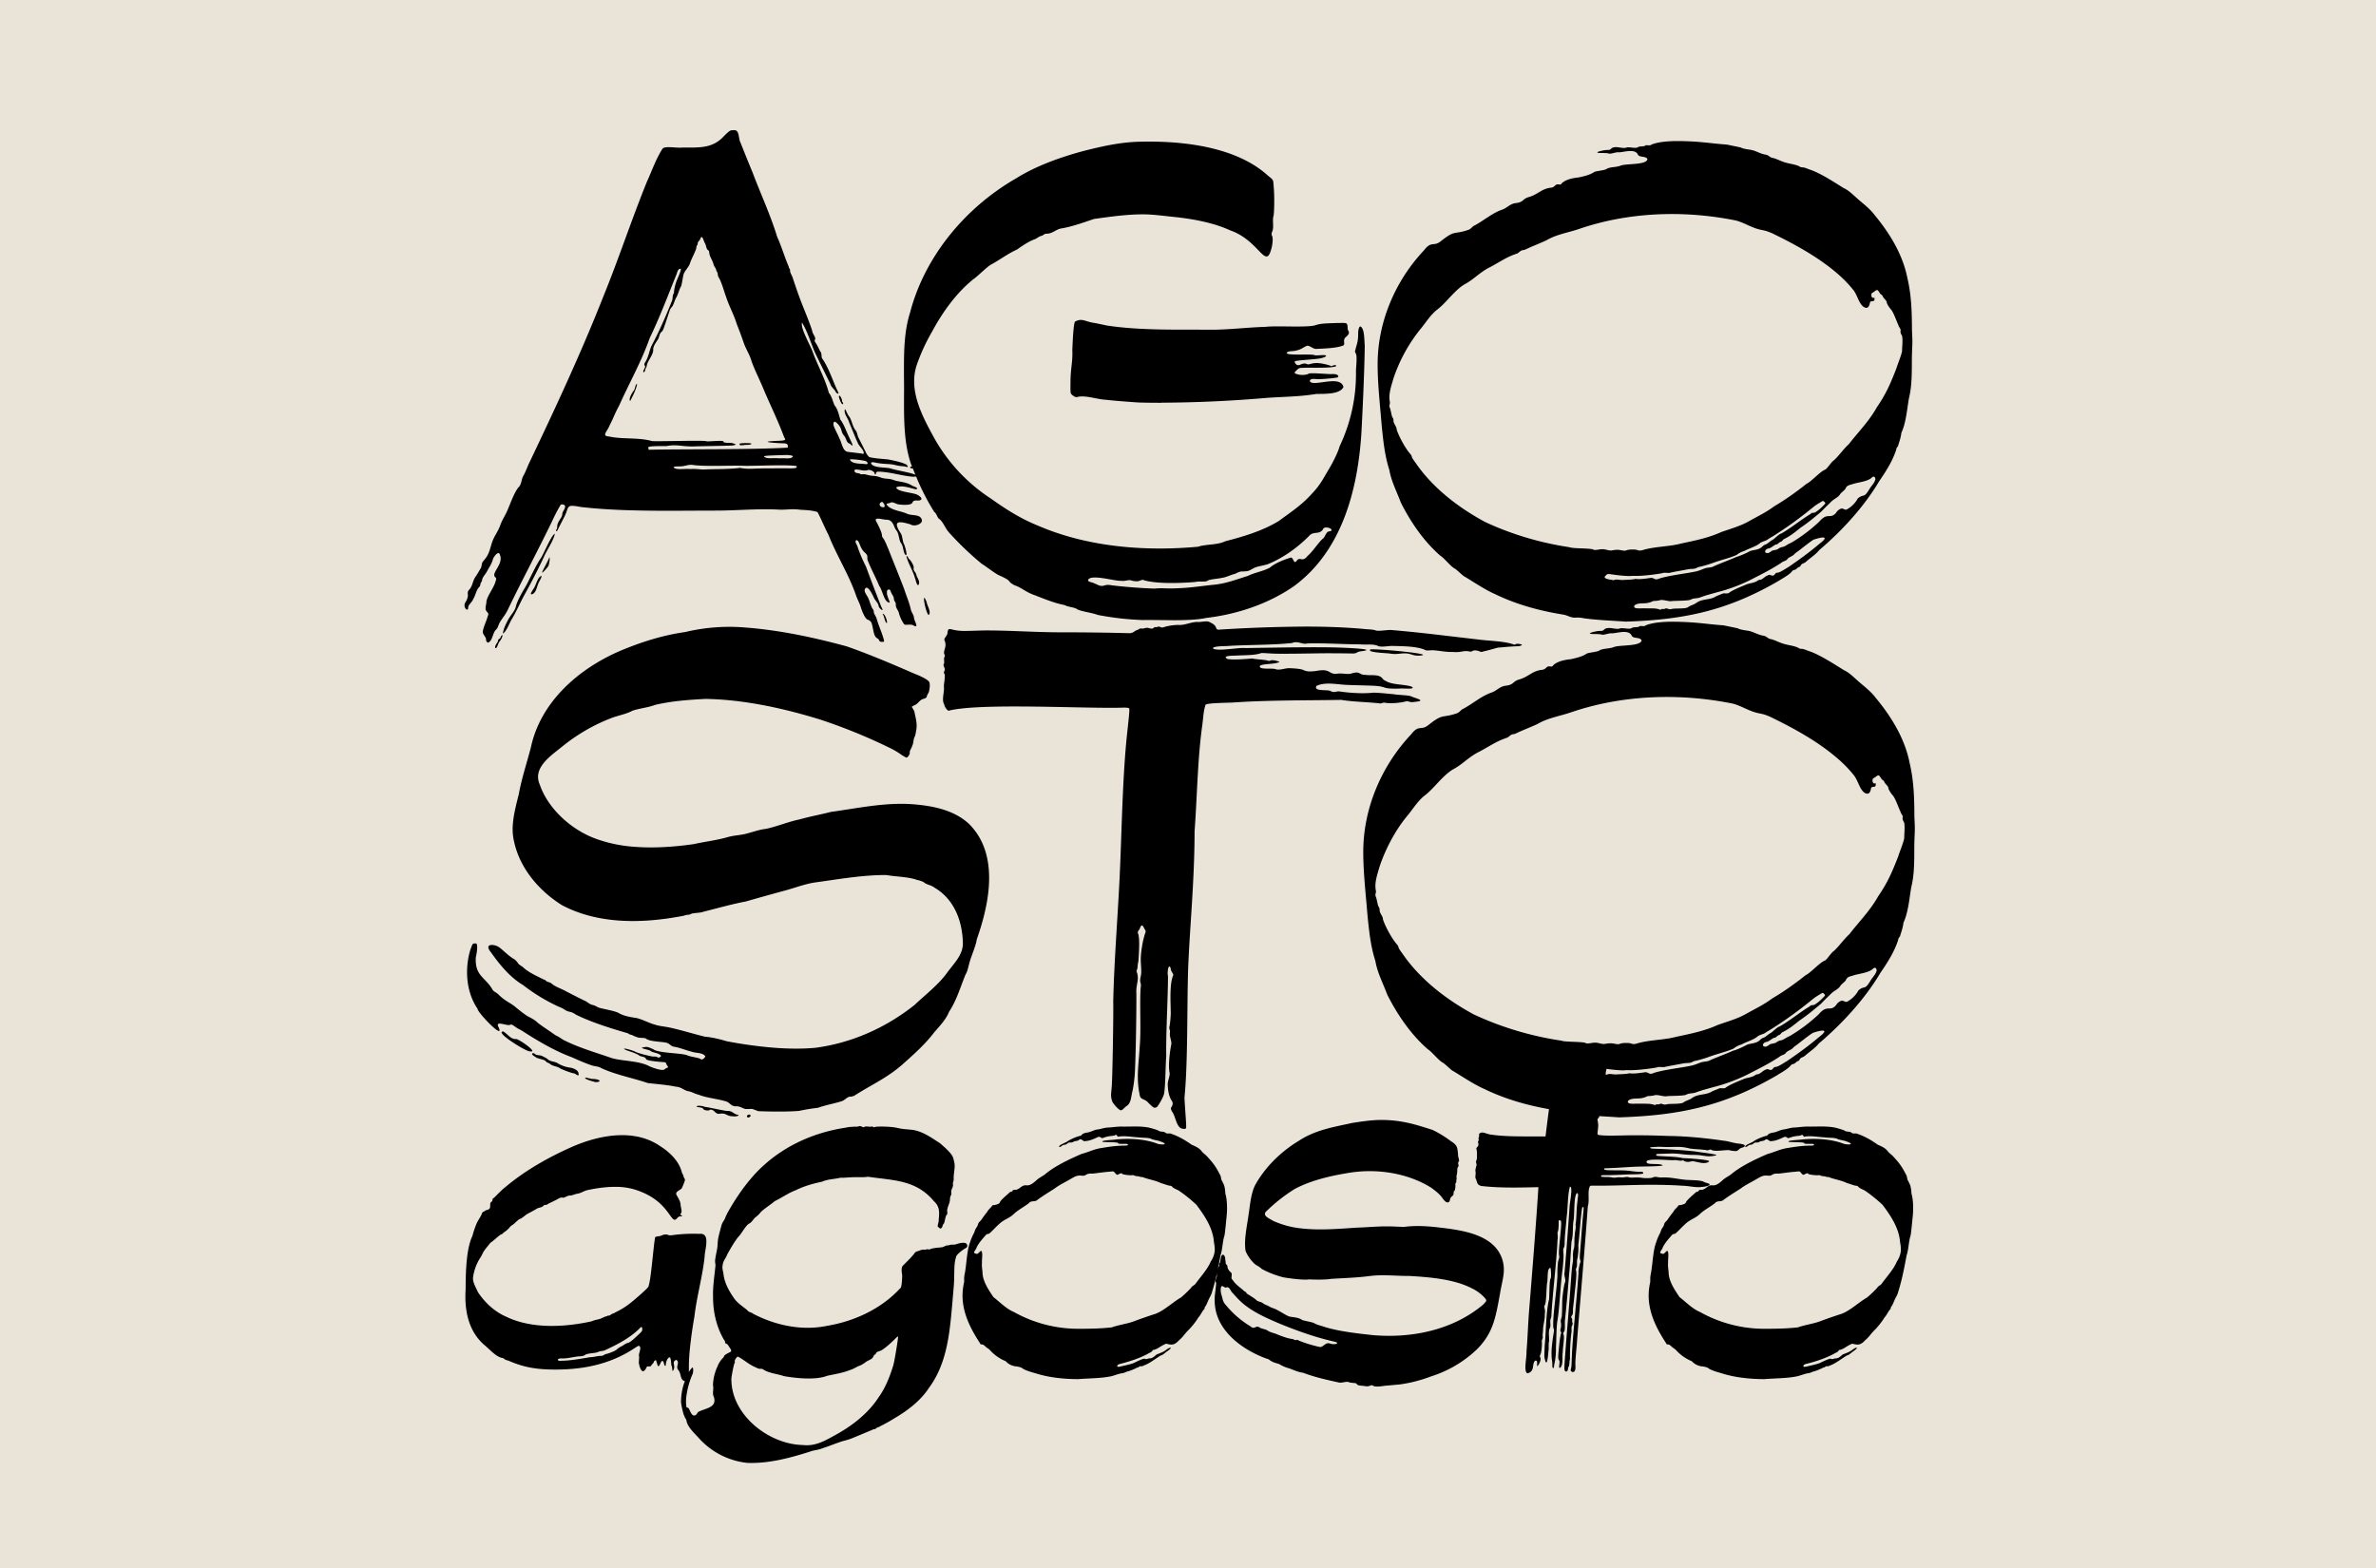 <svg viewBox="0 0 1000 660" xmlns="http://www.w3.org/2000/svg"><path d="M0 660h1000V0H0Z" fill="#eae3d8"/><path d="M316.45 615.78c-.55 0-1.1 0-1.65-.02l-.02.02a31.85 31.85 0 0 1-20.78-10.6c-1.7-1.87-4.63-4.52-5.08-7.16 0-.6-.66-1.14-.77-1.67a1.6 1.6 0 0 0-.32-.67 36.3 36.3 0 0 1-1.21-5.37c0-.88.04-1.82.14-2.77.22-2.06.7-4.24 1.49-6.2-2.1-.34-1.46-3.29-2.82-4.72-.37-.44-.43-.9-.39-1.35.05-.52.24-1.04.28-1.52.05-.5-.07-.97-.7-1.37-.76.33-1 .7-1.05 1.13-.06.6.26 1.3.19 2.13-.04.45-.2.95-.61 1.48-.27-.25-.18-1.86-.5-2.2-.34-.78 0-5.45-1.79-2.77-.24.42-.49 1.14-.55 1.61-.2.62.1 1.1-.42 1.14-.53-.22-.39-2.33-1.34-2-.5.23-1.2 3.22-1.8 1.75-.15-.57-.5-1.58-.65-2.12-.2-.06-.95.4-.91.73-.1.57-.7.79-1 1.38-.24.4-.36.5-.8.5-1.04.02-1.08-.08-1.36.58-.51 1.04-.98 1.44-1.38 1.45-.87.01-1.46-1.8-1.68-2.97-.27-.63.17-2.86-.04-3.44-.23-1 1.11-3.24.26-4.1-.11-.1-.19-.17-.32-.17-.26 0-.72.28-1.99 1.1-10.2 6.75-21.6 8.89-33.11 8.89-8.14 0-13.35-1-19.41-3.58-.61-.36-.83-.18-1.54-.54-.71-.3-.9-.8-1.66-.8-2.71-.7-5.2-3.74-7.3-5.42-6.63-5.73-8.47-14.4-7.89-23.36.02-3.32.03-8.02.52-12.58.38-3.72 1.08-7.33 2.33-9.97a40.4 40.4 0 0 1 1.8-5.3c.57-1.32 1.6-2.6 2.16-3.96.2-.93.85-.89 1.43-1.36.56-.43 1.13-.18 1.67-.77.28-.17.38-.5.41-.86.07-.78-.13-1.77.53-2.1.9-.64-.01-1.16 1.03-1.65 1.28-1.2 3.28-3.38 4.84-4.56 8.17-6.88 17.66-12.26 27.23-16.57 6.92-3.13 14.62-5.29 21.9-5.29 5.8 0 11.35 1.36 16.1 4.67 3.88 2.44 7.81 6.17 9.01 10.8.14.7.52.93.74 1.79.2 1.1.9 1.02.46 2.18-.2.67-.92 2.39-1.2 2.93-.71.87-3.15 1.49-2.07 2.98.75 1.43 1.47 2.34 1.6 4 0 .85.72 2.7.23 3.4-.88 1.18.23.6.4 1.31-.75.3-1.1-.22-2.07.84-2.7 3.42-2.66-6.35-15.82-11.31a27.46 27.46 0 0 0-10.42-1.83c-3.72 0-7.51.53-11.1 1.28-1.76.28-3.14 1.4-4.74 1.62-.8.05-2 .74-2.95.75h-.18c-1.12 0-2.36 1.2-3.13.87a.73.73 0 0 0-.27-.04c-.82 0-2.24 1.04-3.14 1.4-1.18.63-2.15.99-3.01 1.55-.63.4-.94-.16-1.6.6-.74.76-1.9.62-2.73 1.17-1.17.73-2.56 1.41-3.74 2.07-.66.23-2.65 2.12-3.3 2.2-.2.01-.96.6-1.71 1.3a9.42 9.42 0 0 1-1.71 1.4c-.76.4-1.14 1.27-2.03 1.96a9.5 9.5 0 0 1-1.15.91c-.35.18-.95.98-1.43 1-1.04.52-3.4 2.94-4.43 3.46-.9 1.22-1.84 2.17-2.74 3.53-.71 1.12-1 2.13-1.76 3.13a20.43 20.43 0 0 0-2.84 7.97c-.22 2.03 1.29 4.38 2.01 6.1 2.84 4.37 7.07 8.34 11.9 10.4 5.74 2.8 12.44 3.9 19.27 3.9 5.7 0 11.46-.76 16.85-1.96.72-.4 2.15-.68 2.94-.87.75-.13 2.24-1.02 2.95-1.16.47-.03.78-.47 1.15-.34.1.06.48-.1.84-.35.8-.6 1.29-.53 2.07-1.06 4.39-2.09 6.93-4.36 11.03-7.96 2.81-2.6 2.81-2.6 3.02-3.63 1-3.5 1.9-16.42 2.62-20.02.1-.14.69-.3 1.32-.38 1.42-.12 1.38-.54 2.7-.73l.48-.03c1.03-.02.8.49 2.49.33 3.76-.55 7.67-.73 11.48-.59l.59-.03c2.35 0 2.65 2.03 2.44 4.37l-.02.27c-.2 1.84-.67 3.83-.67 5.14-.95 8.57-3.32 16.63-4.31 25.19a196 196 0 0 0-1.79 12.52c-.36 3.44-.57 6.8-.5 9.62a6.4 6.4 0 0 0-.01 1.08 6.9 6.9 0 0 1 1.14-1.56c.15-.24.28-.34.37-.33.46.03.34 2.44-.02 2.87a34.58 34.58 0 0 0-2.6 9.6c-.14 1.43-.15 2.74.05 3.82-.12.82.9.3 1.16 1.26.57 1 1.3 3.49 2.88 2.36.37-.25.77-1.22 1.17-1.33 2.33-1.2 6.1-1.58 6.56-4.14l.03-.22a4.45 4.45 0 0 0-.28-1.92c-.71-1.45.06-3.25-.3-4.57-.02-.54 0-1.14.07-1.78.23-2.2.97-4.76 1.8-6.38a9.95 9.95 0 0 1 2.2-3.5c.28-.27.55-.64.58-.84.28-.69 1.53-1.2 2.24-1.59 1.25-.53.68-1.07.22-1.88-.51-.6-.81-1.58-1.55-1.77-.69-.18-.3-1.1-.92-1.62-3.18-5.33-4.7-11.86-4.63-18.33-.15-3.83.53-8.16.92-12.08l.02-.16.03-.2c.06-.61.04-1.2-.06-1.56a4.7 4.7 0 0 1-.02-1.44c.17-1.59.72-3.77.9-5.05.12-.97.13-1.91.23-2.85.19-1.82.76-3.63 1.28-5.64.65-2.66 1.01-2.15 1.76-3.93.83-2.18 2.38-4.6 3.57-6.58 2.8-4.46 5.7-8.44 9.37-12.41 10.29-10.88 23.82-17 37.83-19.11.98-.28 3.5-.45 4.47-.42 1.18.1 1.04-.59 2.25-.02.75.3.9.32 1.2.1.43-.41 2.32.12 2.82-.1.8-.24.87.62 1.76.08.71-.07 1.6-.1 2.56-.1 1.07 0 2.22.04 3.34.12 1.05.08 2.06.2 2.92.35 2.92.74 4.33.6 7.15.97 4.35.8 7.8 3.4 11.3 5.63 1.56 1.43 2.62 2.24 4.12 3.95 1.32 1.54 1.37 2.16 1.78 3.92.42 1.63.04 3.38-.14 5.13-.07.63-.1 1.25-.08 1.87v.52c-.08.7-.37 1.09-.33 1.67a2 2 0 0 1 .01.87c-.2 1.01-.8 1.5-.68 2.71.04.31.03.55 0 .75-.1.57-.43.83-.51 1.48-.06.4-.05.76-.08 1.1-.13 1.2-.7 2.04-1.02 3.48l-.09.33c-.17.95.3 1.8-.3 2.4-.49.18-.78 3.44-1.24 3.67-.19.2-.4.61-.45.93-.1.54-.84 1.49-1.26.9a2.26 2.26 0 0 0-.6-.46c-.17-.11-.2-.33-.18-.61.07-.65.49-1.63.41-2.36.33-3.35.47-5.62-2-7.9-7.58-9.06-16.93-8.7-27.83-10.3-1.2.25-2.53.17-4.1.17-4.3 0-5.13.32-7.49.25-2.41.62-5.29.57-7.66 1.66-3.7.77-7.59 1.87-11.05 3.58-3.09 1.16-5.93 3.19-8.9 4.63-1.52 1.34-4.38 3.14-5.84 4.57-.34.57-1.55 1.7-2.14 2.14-.78.52-1.71 2.24-2.6 2.63-1.6.72-3.41 4.48-4.65 5.6-1.58 1.88-3.5 5.26-4.68 7.36-.48 1.53-1.8 2.76-1.96 4.51l-.06.28-.02.18c-.19 1.37.39 2.6.45 3.8.56 3.72 2.41 6.96 4.58 10.03 1.37 1.85 3.28 3.04 4.85 4.35.19.1.52.4.73.66.45.6 1.7.71 2.2 1.23 6.76 3.56 14.79 5.95 23.04 5.95 2.75 0 5.5-.26 8.24-.84 11.16-1.84 22.75-7.06 30.76-15.87.17.05.3-.37.42-1a12.2 12.2 0 0 0 .17-1.25c.15-1.46.2-3.12.16-3.3-.15-1.01-.48-2.73.18-3.73 1.43-1.51 3.33-3.23 4.7-4.97.62-.87.84-1.04 1.64-1.27 1.11-.28 1.4-.68 2.43-.65.56.01 1.15 0 1.25-.11.3-.28 1.25.27 1.59-.11 1.39-.56 3.58-.62 5.01-.8.81-.15 1.43-.74 2.3-.78.38-.03.86-.13 1.05-.2.7-.22 1.9.01 2.72-.33.74-.26 1.96-.6 2.95-.57.9.03 1.62.36 1.6 1.36-.1.51-.24.7-.79.96-.92.49-3.82 2.6-3.93 3.65a14.13 14.13 0 0 0-.6 2.97c-.19 1.88-.13 3.79-.2 5.65-.02 3.08-.45 6.49-.66 9.53-.24 2.67-.47 5.4-.76 8.16-1.06 10.03-2.9 20.38-9.24 28.85-3.27 5.12-8.87 9.46-14.07 12.49a66.74 66.74 0 0 1-6.57 3.67c-.26.36-1.17.34-1.46.77-.56.56-.97.2-1.8.72-3 1.23-5.9 2.5-8.89 3.67-1.82.72-3.16.85-5.05 1.57-2.33.8-4.68 1.76-7 2.5-1.52.68-3.45.73-4.95 1.3-7.98 2.56-16.43 4.84-24.69 4.85Zm23-7.45c4.5.05 8.36-2.2 12.4-4.46 6.91-3.78 13.78-9.16 18.02-15.86 2.71-3.73 4.61-8.52 5.95-12.87.21-.52.53-2.08.87-3.94.64-3.53 1.33-8.12 1.31-8.66-.1-.04-.57.3-1.06.77-1.24 1.33-4.6 4.42-6.26 5.2-.74.33-1.62.36-1.94 1.06-.07.23-.3.48-.5.57-.56.27-.7 1.18-1.18 1.6-.88.76-1.93.91-3.06 1.85a9.92 9.92 0 0 1-2.86 1.5c-.38.2-2.72 1.48-3.2 1.5-3.03 1.26-6.66 1.84-9.79 2.5-2.11.84-4.91 1.14-7.8 1.14-1.3 0-2.6-.06-3.88-.16a68.45 68.45 0 0 1-6.51-.83c-2.74-.96-6.35-1.2-8.75-2.83a1.82 1.82 0 0 0-.76-.27c-.24-.02-.43.04-.72.02a3.8 3.8 0 0 1-1.47-.53c-2.94-1.16-5.02-3.21-7.61-4.56-.44-.32-1.7 1.74-1.39 2.01.1.24.06.44-.1.66-.16.15-.62 2.2-.96 4.07-.28 1.55-.48 2.96-.37 3.07.18 14.83 15.78 27.15 30.25 27.36h-.04c.48.06.95.09 1.42.1Zm240.1-24.7-.54-.04h-.03a3.13 3.13 0 0 1-1.22-.36.52.52 0 0 0-.38-.18c-.5 0-1.14.61-2.51.45-.15-.02-.3-.04-.47-.08-1.48-.26-2.72-.01-3.42-.87-.2-.42-.44-.32-2.13-.52-.52-.06-1-.16-1.2-.26-.16-.1-.38-.13-.65-.13-.93 0-2.38.43-3.18.33-.06 0-.1 0-.16-.02-5.06-1.1-10.52-2.31-15.19-4.13-1.94-.2-4.08-1.2-5.86-1.85a15.53 15.53 0 0 1-3.72-1.5c-.69-.54-2.39-.73-3.33-1.29-1.32-.57-1.22-1.02-2.51-1.31-9.04-3.28-18.8-9.99-21.25-19.72a21.35 21.35 0 0 1-.38-7.9l.34-2.98c.1-.92.1-1.32-.04-1.62-.14-.1-.17-.28-.15-.52.06-.54.44-1.35.55-1.86.03-.17.04-.3 0-.38a1.4 1.4 0 0 1 0-.4l.17-1.05a86.86 86.86 0 0 1-2.1 8.11c-.23 1.14-.74 1.98-1.24 2.92-.4.73-1.09 2.75-1.63 3.4-.58.64-.04.78-.64 1.35-.63.6-1.56 2.66-2.28 3.25-.96 1.71-2.97 4.21-4.55 5.73-1.74 1.82-1.65 2.22-3.77 4.09-1.21 1.31-2.14 1.66-3.07 1.66-.59 0-1.18-.14-1.85-.26-.26-.17-.5-.11-1.2.28-1.56.67-2.75 1.86-4.28 2.2-.36 0-.56.12-.66.38-.3.62-1.4.9-1.98 1.32-3.57 1.92-8.05 3.35-11.82 4.27-1 .19-1.71 1.51.11 1.11 1.83-.43 3.75-.82 5.51-1.4.5-.17 3.86-1.95 4.8-1.95.1 0 .18.02.22.07.86.3 1.18-.24 2.04-.2.35 0 .93-.18 1.3-.4.79-.4 1.34-1.27 2.17-1.47 1.3-.53 2.26-.8 3.5-1.76.77-.58 1.43-.87 1.71-.87.1 0 .17.04.16.13-.02.2-.45.66-1.48 1.38-1.34.92-1.72 1.52-2.7 1.75-1.68 1-4.63 3.24-6.5 3.97-.34.12-1.21.61-1.72.61-.07 0-.13 0-.18-.03a.6.6 0 0 0-.61.15c-.33.36-1.25.46-1.61.77-1.1.44-2 .92-3.25 1.24-1.33.32-1.29.69-2.7.82-1.6.27-3.36 1.11-4.9 1.34-4.07.8-9.18.74-13.27 1.1h.02c-5.89 0-12.48-.67-17.9-2.43-1.7-.5-4.06-1.1-5.49-2.01-.48-.42-1.03-.62-2.55-.9a6.84 6.84 0 0 1-4.64-2.21 18.27 18.27 0 0 1-6.36-4.38c-.99-1.12-1.15-.83-2.25-1.88-.6-.57-1.03-.8-1.44-.8-.47 0-.63-.13-.84-.64-4.23-6.48-8.02-13.97-7.13-22.4.08-.75.35-2.64.51-3 .1-.9-.03-1.38.08-2.48.05-.41.13-.91.27-1.56.72-3.8.82-9.42 2.16-12.86a22.37 22.37 0 0 1 1.71-4.03c.4-.92.28-1.2 1.03-2.24 1.14-1.83.09-1.33 1.89-3.05a45.01 45.01 0 0 1 2.6-3.53c.33-.81 1.56-1.82 2.02-2.47.12-.28.33-.38.78-.38.4 0 2.51-.5 2.46-1.1.3-.82 2.25-2.5 3.02-3.2.88-.7 1.13-1.25 1.92-1.37.18 0 .39-.16.46-.36.3-.64 1.24-.24 1.91-.55 1.47-.55 1.99-1.76 3.59-1.76.13 0 .27 0 .42.02 1.58.15 2.92-1.1 4.07-2.05.98-1.05 2.9-1.9 3.85-2.73 4.1-3.43 10.35-6.34 15.16-8.42 2.95-.77 5.37-2.07 8.41-2.51 2.94-.48 6.25-1 9.29-1 1.65-.03 1.8-.06 1.83-.4.2-.32-.56-.36-1.48-.36h-1.12c-.86 0-1.58-.04-1.5-.3.44-.45-6.25-.42-6.44-.5-1.32-.7 4.8-.83 5.67-1.05 1.54-.14 3.12-.22 4.71-.22 4.5 0 9.07.62 12.78 2.07.54.16 1.32.25 1.94.25.54 0 .95-.07.97-.25.02-.19-.44-.51-1.77-.99-.93-.45-3.24-.65-3.97-1.14-1.34-.53-3.32-.34-5.4-.6-3.06-.2-5.4-.69-8.1-.35-.57.44-.88-.73-1.3-.73-.07 0-.14.03-.21.1-.64.42-1.6.32-2.44.49-1.06.09-2.24.55-3.13.84-.7-.23-1-.89-1.97-.39-1.53.7-3.35 1.53-5 1.6-.96.34-1.44-.74-2.18-.74a.95.95 0 0 0-.53.18c-.75.72-1.64.36-2.55.93-1.03.6-1.44-.18-2.48.71-1.09.86-1.19.1-2.28.96-.5.36-.9.53-1.1.45-.4-.83 2.94-1.82 3.62-2.48a20.1 20.1 0 0 1 4.98-2.16c.33 0 .62-.14.76-.36.5-.64 1.47-.94 2.34-1.06 1.54-.17 2.88-1.13 4.4-1.3 1.46-.18 2.45-.63 4-.8 2.31-.07 3.49-.39 6-.43 1.97.04 3.89-.03 5.78-.03 1.8 0 3.58.07 5.35.37.83.12 4.07 1.02 4.67 1.45.56.48 2.2.2 2.8.8.56.46 1.13.3 1.7.3.26 0 .52.04.78.17 3 1 6 2.75 8.57 4.59 1.77.76 3.25 1.39 4.35 2.93 1.11 1.2 1.18.87 2.8 2.72 2.49 2.74 3.35 4.28 4.9 7.21.32.52.27 1.71.64 2.22.16.23.4.72.52 1.08.75 1.15.88 3.12.97 4.44.74 2.4.85 6.4.53 9.47-.27 2.61-.55 6-.9 8.13-.8 2.2-.84 6.11-1.68 8.32-.36 1.98-.76 4.08-1.2 6.2.17-.75.38-1.43.52-1.55.2-.25.24-.43.13-.62-.1-.2-.06-.4.17-.72.5-.41.36-3.24 1.1-3.37.12-.13.23-.18.34-.18.55 0 .97 1.25.94 1.73-.02.39.03.8.1.9.2.46-.16 1.06.4 1.5.27.25.46.7.46 1.05-.08.6.83 1.84 1.2 2.09.46.3.63.76.56 1.41-.12 1.16-.3 1.2.47 2.06 1.08 1.7 2.82 2.85 4.3 4.15.67.78 1.08.54 1.43 1.2.06.22.25.41.41.43 1.22.81 2.69 1.63 3.8 2.61.43.59 2.01.72 2.56 1.18.49.38 1.46.95 2.03 1.04.78.46 1.72.99 2.7 1.26 1.82.65 4.7 2.7 6.46 3.4 1.8.38 3.98.34 5.46 1.47.79.33 4.13.87 4.99 1.29 1.52.92 2.91 1.03 4.58 1.67 6.12 1.89 14.05 2.75 20.67 3.46 2.09.16 4.2.25 6.33.25 13.91 0 28.52-3.7 39.82-13.3.58-.73 1.02-1.07 1.1-1.44.07-.33-.13-.7-.78-1.41a17.67 17.67 0 0 0-5.36-3.88c-4.76-2.47-10.75-3.7-16.71-4.4-3.23-.37-6.46-.6-9.47-.77-3.88.03-7.49-.29-11.15-.29-1.78 0-3.57.08-5.42.3-5.26.72-11.35.9-16.55 1.23-2.34.41-6.8.32-9.15.2-.35.08-.88.11-1.53.11-2.79 0-7.68-.67-9.34-.99a39.46 39.46 0 0 1-8.96-3.48 9.43 9.43 0 0 0-2.16-1.53c-1.74-.95-4.1-4.31-4.72-6.17-.3-2.01-.23-4.2 0-6.44.33-3.04.94-6.14 1.32-8.95.38-2.46.63-5.06 1.18-7.58.34-1.56.8-3.08 1.48-4.53 4.27-7.72 10.86-14.19 18.6-18.86 7.06-4.59 14.84-5.76 22.43-7.44 4.3-.66 8.08-1.24 12.14-1.24 8.74 0 14.92 2.07 21.59 4.2a45.8 45.8 0 0 1 7.71 4.73c2.78 1.74 2.7 2.61 3.02 5.78-.14.57.52 1.92.38 2.57a.46.46 0 0 1-.12.24 1 1 0 0 0-.25.66c-.01.47.43 1.17-.04 1.6-.24.25-.3.64-.34 1.75.01.86-.14 1.3-.24 1.75-.06.27-.1.55-.06.92.07.25.07.66-.01.9-.21.48.12 1-.28 1.38-.18.16-.24.38-.19.7.05.33.03 1.22-.12 1.91-.08.38-.2.7-.37.84-.33.32-.15.66-.32 1.44-.06.27-.24.46-.68.85-.6.4-.68.94-.79 1.42-.1.47-.22.9-.86 1.08-1.03-.03-1.65-.98-2.37-1.94-1.15-1.66-3.09-3.07-4.57-4.2-5.7-3.6-12.57-5.84-19.69-6.67a54.43 54.43 0 0 0-13.92.18c-7.85 1.2-16.56 3.08-23.85 6.92a69.4 69.4 0 0 0-11.8 9.22c-.54.44-.77.85-.8 1.22-.15 1.36 2.38 2.28 3.4 3a38.22 38.22 0 0 0 11.9 3.2c2.64.3 5.34.42 8.05.42 5.18 0 10.41-.42 15.4-.75 4.07-.12 8.34-.53 12.39-.53 2.43 0 5.24.16 7.29.24 1.84-.26 3.82-.38 5.83-.38 2.85 0 5.74.23 8.37.53 9.79 1.14 23.95 2.75 27.3 13.66.64 2.14.71 4 .52 5.9-.27 2.53-1.01 5.12-1.55 8.53-.48 2.57-.9 4.95-1.4 7.18-1.3 5.95-3.14 10.92-8.22 16.03a49.53 49.53 0 0 1-19.4 11.47 59.8 59.8 0 0 1-13.47 3.42c-2.11.14-3.16.31-5.28.46-1.16.08-2.67.41-3.97.38Zm163.04-3.13h.01c-5.88 0-12.47-.67-17.9-2.43-1.69-.5-4.05-1.1-5.48-2.01-.48-.42-1.03-.62-2.55-.9a6.84 6.84 0 0 1-4.65-2.21 18.27 18.27 0 0 1-6.35-4.38c-1-1.12-1.15-.83-2.25-1.88-.6-.57-1.04-.8-1.44-.8-.47 0-.63-.13-.84-.64-4.23-6.48-8.02-13.97-7.13-22.4.08-.75.35-2.64.51-3 .1-.9-.03-1.38.08-2.48.05-.41.13-.91.26-1.56.72-3.8.83-9.42 2.17-12.86a22.37 22.37 0 0 1 1.7-4.03c.4-.92.28-1.2 1.04-2.24 1.14-1.83.09-1.33 1.89-3.05a45.27 45.27 0 0 1 2.6-3.53c.33-.81 1.56-1.82 2.02-2.47.12-.28.32-.38.78-.38.4 0 2.51-.5 2.46-1.1.3-.82 2.25-2.5 3.01-3.2.89-.7 1.14-1.25 1.93-1.37.18 0 .39-.16.46-.36.3-.64 1.24-.24 1.91-.55 1.47-.55 1.99-1.76 3.58-1.76.14 0 .28 0 .43.02 1.58.15 2.92-1.1 4.06-2.05.99-1.05 2.9-1.9 3.86-2.73 4.1-3.43 10.35-6.34 15.16-8.42 2.95-.77 5.36-2.07 8.41-2.51 2.94-.48 6.25-1 9.28-1 1.65-.03 1.8-.06 1.84-.4.2-.32-.56-.36-1.48-.36h-1.12c-.86 0-1.58-.04-1.5-.3.44-.45-6.25-.42-6.44-.5-1.32-.7 4.8-.83 5.67-1.05 1.53-.14 3.12-.22 4.71-.22 4.5 0 9.07.62 12.78 2.07.54.16 1.32.25 1.94.25.54 0 .95-.07.97-.25.02-.19-.45-.51-1.77-.99-.93-.45-3.25-.65-3.98-1.14-1.34-.53-3.31-.34-5.39-.6-3.06-.2-5.4-.69-8.1-.35-.57.44-.88-.73-1.3-.73-.07 0-.14.03-.21.1-.64.42-1.61.32-2.44.49-1.06.09-2.24.55-3.13.84-.7-.23-1-.89-1.97-.39-1.53.7-3.35 1.53-5 1.6-.96.34-1.45-.74-2.18-.74a.95.95 0 0 0-.53.18c-.76.72-1.64.36-2.55.93-1.03.6-1.44-.18-2.48.71-1.09.86-1.2.1-2.29.96-.5.36-.9.53-1.08.45-.42-.83 2.93-1.82 3.6-2.48 1.4-.9 3.49-1.75 4.99-2.16.32 0 .61-.14.75-.36.5-.64 1.48-.94 2.35-1.06 1.53-.17 2.88-1.13 4.4-1.3 1.46-.18 2.45-.63 4-.8 2.31-.07 3.49-.39 6-.43 1.97.04 3.89-.03 5.78-.03 1.8 0 3.58.07 5.34.37.84.12 4.07 1.02 4.68 1.45.56.48 2.2.2 2.8.8.56.46 1.13.3 1.7.3.25 0 .51.04.77.17 3.01 1 6.01 2.75 8.58 4.59 1.77.76 3.25 1.39 4.35 2.93 1.1 1.2 1.17.87 2.8 2.72 2.49 2.74 3.35 4.28 4.89 7.21.32.52.27 1.71.65 2.22.16.23.4.72.52 1.08.74 1.15.88 3.12.97 4.44.74 2.4.85 6.4.53 9.47-.28 2.61-.55 6-.9 8.13-.8 2.2-.85 6.11-1.68 8.32-.9 4.83-1.96 10.43-3.49 15.2-.23 1.13-.74 1.97-1.24 2.91-.4.73-1.09 2.75-1.63 3.4-.58.64-.04.78-.64 1.35-.63.6-1.56 2.66-2.28 3.25-.96 1.71-2.97 4.21-4.55 5.73-1.74 1.82-1.65 2.22-3.78 4.09-1.2 1.31-2.13 1.66-3.06 1.66-.59 0-1.18-.14-1.85-.26-.26-.17-.5-.11-1.2.28-1.56.67-2.75 1.86-4.28 2.2-.36 0-.56.12-.66.38-.3.62-1.41.9-1.99 1.32-3.56 1.92-8.04 3.35-11.81 4.27-1 .19-1.71 1.51.11 1.11 1.83-.43 3.74-.82 5.51-1.4.49-.17 3.86-1.95 4.8-1.95.1 0 .18.02.22.07.86.3 1.18-.24 2.04-.2.35 0 .93-.18 1.3-.4.78-.4 1.33-1.27 2.17-1.47 1.3-.53 2.26-.8 3.5-1.76.77-.58 1.42-.87 1.71-.87.1 0 .16.04.16.13-.02.2-.45.66-1.48 1.38-1.35.92-1.73 1.52-2.7 1.75-1.69 1-4.64 3.24-6.5 3.97-.34.12-1.22.61-1.72.61-.07 0-.13 0-.18-.03a.6.6 0 0 0-.61.15c-.33.36-1.25.46-1.61.77-1.1.44-2 .92-3.25 1.24-1.33.32-1.29.69-2.7.82-1.6.27-3.36 1.11-4.9 1.34-4.07.8-9.18.74-13.27 1.1Zm-99.64-2.45c-1.26-.23-.98-3.17-.7-5.78l.03-.4c.13-1.17.23-2.25.18-2.92.53-6.1.66-12.32 1.2-18.45 1.28-15.88 2.81-34.93 3.82-50.8-3.61.08-7.06.16-10.42.16-4.7 0-9.2-.15-13.65-.66-1.81-.5-1.67-1.53-2.2-2.93-.58-.48.05-2.4-.19-3a2.12 2.12 0 0 1-.04-.85c.06-.58.24-1.25.37-1.66.05-.12.08-.23.1-.34.06-.68-.48-1.28-.08-1.95.09-.1.15-.38.19-.78.13-1.26.06-3.57-.14-3.93a.45.45 0 0 1-.08-.3c.05-.5.96-.97.87-1.64.04-.36-.01-.75-.1-.86-.3-.31.5-1.13.2-1.51-.21-.61.32-.85.2-1.6-.03-.65.01-.71.65-1 .2-.1.43-.15.67-.15 1.02 0 2.36.77 3.75.87 4.44.7 9.92.77 15.5.77h7.4c1.16-9.76 2.34-17.95 3.7-27.71.24-1.9.54-3.9.74-5.75.12-1.13.2-2.21.19-3.2a3 3 0 0 1-.03-.74c.13-1.27 1.22-1.67 2.14-1.03.1.03.2.04.3.04.76 0 1.61-.8 2.5-.52h.14c1.07 0 1.6-.49 2.92-.39h.49c1.43 0 2.49.02 3.59.72.9-.1 2.1-.16 3.34-.16 1.99 0 4.12.15 5.44.55.91.17 2.77.2 1.95 1.7-2.14 7.97-2.75 15.03-4.19 23.15l-.05.83c-.13 1.27-.4 1.37-.5 2.24-.2 1.97.1 2.03-.42 2.53-.42.4-.45.52-.32 1.16.24 1.16.3 1.83.16 3.13-.27 2.59-.4 2.55.25 2.84 1.18.2 3.06.27 5.15.27 3.12 0 6.72-.14 9.26-.14 7.28 0 9.67.1 15.47.3 7.12.07 15.67.93 22.64 1.97 2.56.25 4.57 1.21 7.22 1.28l-.04.06c.94.15 2.36.39 1.61 1.2-.76.56-1.3.22-2.21 1.13-.92.77-.92.77-2.27.65a6.79 6.79 0 0 1-1.63-.28 5.36 5.36 0 0 0-.83-.06c-1.3 0-3.16.28-4.7.28-.83 0-1.56-.08-2.07-.32-1-.56-.9.2-1.99.1-1.89-.4-5.27-.42-7.24-.74a19.63 19.63 0 0 0-5.52-.69c-1.91 0-3.87.15-6.42-.02l-.74-.02c-1.57 0-3.78.2-3.92.2-.2.67.75.52 1.8.63 5.54.18 11.8.54 17.21 1.16.64.2 11.66 1.37 8.07 1.74-.88.2-1.63.27-2.32.27-1.95 0-3.45-.58-6.25-.58-4.65 0-5.47-.55-9.3-.6-1.15.02-3.14.09-4.42.13-2.24.08-2.33.1-2.32.48.01.37.17.4 2.36.53 3.26.22 5.98.17 8.81.81 2.87.11 7.44.44 10.2.92 1.05.3 1.33.44.16.94-.49.16-.98.22-1.48.22-1.25 0-2.5-.4-3.7-.6a2.55 2.55 0 0 0-.9-.16c-.85 0-1.55.38-2.54.24-.54-.05-1.1-.24-1.28-.43-.25-.24-.41-.28-.6-.14-.17.06-.4.1-.64.1-.86 0-2.08-.33-2.9-.23-.55.13-4.36-.23-7.46-.23-2.82 0-5.05.3-3.74 1.53.7.44 4.36.24 5.25.46 5 .94-7.57.86-8.24.95-4.17.05-8.91.53-13.02.64-1.1.14-2.72-.18-2.07.56.26.3.92.37 6 .37 4.64 0 4.82.43 8.75.66 1.1-.12 1.77.01 1.53.7-.11.1-1.36.24-2.76.3-4.92.04-6.06.24-11.29.36-3.47 0-3.6.01-3.63.38-.04.35.1.38 2.32.42h.34c2.1 0 1.9.43 3.65.23 1.46-.27 2.06.1 3.64-.16.91-.13 1.4-.13 1.61.01.8.34 2.61.05 3.64.12h.15c1.38 0 2.2.29 3.56.28 1.1-.03 2.18.06 3.11-.4.3-.11.57-.15.84-.15.85 0 1.67.4 3.08.24 3.45-.07 5.86.6 9.03.94 2.06.27 5.98.07 7.94.76.98.56 1.47.51 2.45.94.25.13.34.26.33.38-.05.53-2.2.92-3.06.97-3.04.4-5.31-.43-8.46-.5-4.28-.3-9.2-.4-13.6-.4-5.8 0-16.98.47-23.62.38-1.38-.01-1.66.03-1.68.28a5.3 5.3 0 0 0-.48 1.82c-.22 2.1.24 4.67-.38 6.53-1.23 17.38-3.14 38.94-4.53 56.55-.2 3.53-.82 7.9-.71 10.56.04.25.06.7.01 1.14-.06.66-.26 1.33-.7 1.48-.12.04-.24.06-.36.06-.62 0-1.14-.48-.8-1.4.27-1.19.2-1.28.27-2.52.29-10.93 2-24.1 2.9-37.89-.04-.1-.03-.4 0-.79.12-1.09.47-2.9.66-3.25.21-.5.22-.77.02-1.35-.2-.57-.18-1.44.08-4.46.41-4.69.7-9.66 1.15-14.26.33-3.37.33-3.5-.03-3.5-.37 0-.4.13-.89 4.63-.5 5.21-.63 7.52-1.1 11.6.2.9-.07 4.39-.35 5.38-.38 1.07.06 3.03-.43 3.97-.25.54-.27.75-.12 1.16.37 2.28-.45 7.35-.76 11a460.6 460.6 0 0 1-.54 4.82c-.1.55.14 2.46-.37 2.93-.36.56-.57.9-.16 1.32.34.27.03 1.56.3 1.85.16.17.07.9-.16 1.27-.12.1-.18.31-.22.6-.08.78.1 2.06-.1 2.42a87.32 87.32 0 0 0-.58 11.3c-.3.25-.16 2.58-.5 2.82-.33.38-.28 1.73-.7 2.05-.17.06-.31.1-.44.1-.83 0-.7-1.42-.68-2.52.79-12.06 1.9-23.57 2.95-38.68.26-3.62.52-4.25.61-5.18.06-.56.07-1.23.01-2.76.06-1.18.2-2.15.36-2.48.1-.25.16-.58.2-.95.14-1.4-.01-3.42.2-4.66.05-1.98.62-3 .34-4.57.5-3.03.29-6.34.82-9.9 0-.26.03-.5.05-.74.16-1.5.48-2.43-.27-2.67-.5.41-.76 1.6-.92 3.12-.31 3.03-.2 7.34-.63 9.09-.23 2.4-.13 4.02-.31 5.82-.08.73-.2 1.49-.42 2.34-.33 3.84-.53 9.34-1.05 14.06a754.01 754.01 0 0 1-1.7 18.92c-.22 1.08.2 4.35-.43 5.03-.48.5-.27.95-.09 1.5.27 1.53-.43 5.2-.44 7.1l-.06.45c-.12 1.13-.01 2.65-.14 3.92-.11 1.05-.39 1.93-1.1 2.3-.28-.08-.22-.71-.15-1.41.09-.8.2-1.69-.16-1.9-.33-.64-.35-1-.18-3.27l.36-3.71c.16-1.48.35-2.86.71-4.31.06-.11.1-.2.1-.26.05-.43-.7-.38-.22-1.8.18-.89.19-1.4.09-2.46a1.8 1.8 0 0 1-.08-.83c.09-.84.58-1.73.46-2.66.21-2.25.03-4.87.28-7.3.1-1 .58-4.8.9-5.7.15-.37.23-.69.25-.98.14-1.28-.6-2.07-.26-3.93a1782.57 1782.57 0 0 0 2.12-27.95c.1-.91.4-2.71.57-4.36.2-1.93.22-3.64-.48-3.48-.31 1.1-.5 2.3-.64 3.59-.3 2.88-.32 6.14-.74 9.3-.41 5.07-.74 7-.83 10.6 0 1.15-.08 1.66-.33 2.15a1.9 1.9 0 0 0-.25.75c-.03.32 0 .76.06 1.52.12 1.21.03 2.84-.3 6.45-.74 4.99-1.2 13.3-1.73 18.33-.16 1.5-.35 2.95-.6 4.34-.37 3.24-.3 7.36-.51 10.25.03 1.47-.02 2.89-.16 4.26-.12 1.2-.32 2.36-.6 3.5 0 1.52-.73 1.86-.74.33-.07-1.34.02-1.46-.24-2.8-.2-1.98-.13-3.95.09-6 .13-1.32.33-2.68.55-4.08.34-2.17.35-2.47.09-2.8-.37-1.3.01-5.79.41-9.59.36-3.38 1.07-9.5 1.1-10.82.27-2.34-.04-4.1.29-6.62 0-.18.01-.36.03-.53.17-1.63.78-2.02.49-3.3-.42-2.15 1.29-12.45.8-14.45-.28-.2-.48-.3-.63-.3-.21 0-.3.2-.33.52-.06.56.06 1.45-.05 2.17-.06 1.16-.17 1.91-.33 2.13-.05.15-.08.3-.1.44-.07.76.24 1.41-.03 3.2-.35 8.78-2.08 22.78-2.56 31.5.01.17 0 .32-.01.46-.08.73-.37 1.09-.44 1.77-.12 1.1.31 2.34-.25 3.3-.15.32-.25.73-.3 1.2-.14 1.36.1 3.14.06 4.13-.09.35-.14.65-.17.93-.1 1.06.1 1.87-.2 4.09l-.1 1.14c-.17 1.66-.42 2.92-.74 2.92-.21 0-.46-.6-.74-2.08-.2-.77.1-4.03.06-4.92.43-4.01.52-9.76 1.01-14.42.2-1.88.46-3.66.87-5.25.08-1.24.14-5.8.3-7.3.06-.54.17-1.06.36-1.52.06-.05.1-.23.12-.47.11-1.1-.04-3.62-.26-3.9-.06-.08-.3.1-.55.38-.28.3-.42.94-.5 1.7-.14 1.39-.09 3.16-.28 4.02-.23.88-.3 5.06-.57 7.63-.1 1-.24 1.76-.43 1.97a.93.93 0 0 0-.2.5c-.07.7.5 1.61.2 3.23 0 .7-.02 1.26-.07 1.73-.14 1.4-.52 2.65-.68 4.6.02 1.35-.3 2.43-.12 3.34.02.08.02.15.01.23-.06.54-.51 1.1-.38 1.85.04.54.01 1.67-.1 2.8-.14 1.3-.39 2.59-.77 3.01-.02.19.08.57.22.86.11.2.14.47.1.77-.1 1-.85 2.38-1.4 2.83-.18-.2.08-1.92-.17-2.17-.17-.16-.33-.23-.47-.23-.68 0-1.03 1.54-1.1 2.36-.16 1.68-.86 2.6-2.3 3Zm-407.13-5.26c.1 0 .2 0 .32-.02l.01-.01c3.87 0 8.37-.86 12.23-1.5h.23c1.3-.01 3.27-.65 4.54-.54.88-.07 1.27-.75 2.26-.85 1.3-.39 2.8-.96 3.91-1.62a8.12 8.12 0 0 1 2.21-1.55c.58-.2 1.9-1.34 2.63-1.4 1.32-.3 3.6-2.7 4.8-3.75 1.08-1 1.31-1.32 1.36-1.85-.07-.99-.04-1.82-1.35-.32-4.14 3.97-9.16 6.55-14.22 8.89-.95.47-1.7.33-2.52.6-.53.2-1.08.45-1.61.53-.61.1-3.88.37-4.34.91-1.09.74-2.57.5-3.95.78-1.96.26-3.44.69-5.56.71-2.46-.2-2.48 1.03-.95 1Zm319.76-5.8c1.35 0 2.13-1.77 3.69-1.6.21.03.45.1.7.2 1.26.37 2.74.15 2.83-.22.04-.2-.31-.45-1.3-.67-7.77-1.76-15.31-4.45-22.57-7.4-5.79-2.46-11.81-5.04-16.45-9.2-1.1-1-2.68-2.71-3.61-3.78-.78-.57-1.28-2.4-2.2-2.5a.84.84 0 0 0-.41.06.66.66 0 0 1-.33.09c-.53 0-1.09-.58-1.51-.63-.25-.03-.45.12-.57.68a1.93 1.93 0 0 0-.06.37c-.16 1.5.34 2.7.7 4.08.36 1.66.7 2 2.33 3.9a40.13 40.13 0 0 0 9.49 7.92c.48.44.87.59 1.21.59.67 0 1.17-.52 1.85-.44.25.03.52.13.83.37.6.48 2.68.7 3.3 1.25.69.54 2.43 1.04 3.22 1.27 2.16.88 4.9 2 7.3 2.3.52.06.98.66 1.58.4.35-.1.57-.06.87.16 2.5 1.08 6.2 2.2 8.97 2.77v.02l.14.01Zm-101.38-7.68h1-.03c4.98-.03 8.69-.15 12.76-.6 2.82-1.03 6.54-1.5 9.33-2.56 2.9-1.08 6.18-2.23 9.12-3.16 3.79-1.49 7.14-4.83 10.7-6.88a50.01 50.01 0 0 0 4.22-4.04c.49-.87 1.3-.97 1.87-1.7 2.17-3.06 4.98-5.96 6.43-9.42a9.73 9.73 0 0 0 1.62-4.18c.12-1.15-.02-2.35-.3-3.88-.42-6.02-3.95-11.2-7.37-15.77a63.32 63.32 0 0 0-7.46-6c-.64-.36-2.25-.96-2.7-1.56-.27-.32-.57-.46-1.05-.46-1.46-.28-2.16-.7-3.77-1.12-1.95-1.02-5.07-1.57-7.12-2.3-.8-.42-1.02-.14-1.63-.35-.17-.1-.76-.22-1.31-.27-1-.03-1.08-.42-1.76-.42-.1 0-.21 0-.34.03-.51.1-3.92-.18-4.17-.64-.13-.52-1.52.27-1.78.41-.46.3-1.22-.82-1.5-1.08-.28-.34-.4-.35-2.25-.15-2.52.19-4.38.52-6.64.76-1.06.03-2-.11-2.98.51-.64.4-.87.45-1.98.37-2.1-.24-3.22.7-4.95 1.66-2.28 1.33-4.2 2.19-6.39 3.82-2.24 1.44-5.17 3.23-7.22 4.78-1.03.93-2.5.04-3.6 1.38-2.1 1.63-4 2.51-6.02 4.26-1.69 1.76-3.44 2.2-5.43 3.63-1.58 1.26-2.8 2.64-4.27 4.05-1.1 1.13-1.16.88-2.02 1.1-1.42 1.59-3.35 3.7-4.22 5.67-.16.65-.94 1.37-.99 1.89-.03.3.18.53.9.63.69.4 1.47-1.15 2.06-1.2.8.43.24 3.73.33 4.91-.16 1.95.22 3.05.25 4.73.32 3.62 2.74 7.06 4.55 9.8 2.64 2.03 5.47 5 8.63 6.28a55.47 55.47 0 0 0 27.48 7.07Zm288.76 0h1.02-.04c4.98-.03 8.69-.15 12.76-.6 2.82-1.03 6.54-1.5 9.32-2.56 2.92-1.08 6.19-2.23 9.13-3.16 3.79-1.49 7.13-4.83 10.7-6.88a49.71 49.71 0 0 0 4.22-4.04c.48-.87 1.3-.97 1.87-1.7 2.17-3.06 4.98-5.96 6.43-9.42a9.76 9.76 0 0 0 1.62-4.18 13.8 13.8 0 0 0-.3-3.88c-.42-6.02-3.95-11.2-7.38-15.77a63.24 63.24 0 0 0-7.45-6c-.64-.36-2.25-.96-2.71-1.56-.26-.32-.57-.46-1.04-.46-1.46-.28-2.16-.7-3.77-1.12-1.95-1.02-5.07-1.57-7.12-2.3-.8-.42-1.02-.14-1.64-.35-.16-.1-.75-.22-1.3-.27-1.01-.03-1.09-.42-1.76-.42-.1 0-.21 0-.34.03-.51.1-3.92-.18-4.18-.64-.12-.52-1.5.27-1.77.41-.46.3-1.22-.82-1.5-1.08-.28-.34-.4-.35-2.25-.15-2.52.19-4.38.52-6.64.76-1.06.03-2-.11-2.98.51-.64.4-.87.45-1.98.37-2.1-.24-3.22.7-4.95 1.66-2.28 1.33-4.2 2.19-6.4 3.82-2.23 1.44-5.16 3.23-7.21 4.78-1.03.93-2.5.04-3.6 1.38-2.1 1.63-4 2.51-6.02 4.26-1.7 1.76-3.44 2.2-5.43 3.63-1.58 1.26-2.8 2.64-4.27 4.05-1.1 1.13-1.16.88-2.02 1.1-1.42 1.59-3.35 3.7-4.22 5.67-.16.65-.94 1.37-1 1.89-.02.3.19.53.9.63.7.4 1.48-1.15 2.07-1.2.8.43.24 3.73.33 4.91-.16 1.95.22 3.05.25 4.73.31 3.62 2.74 7.06 4.54 9.8 2.65 2.03 5.48 5 8.64 6.28a55.48 55.48 0 0 0 27.47 7.07Z"/><path d="M498.03 475.17v-.05c-2.94 0-3.13-5.2-4.76-7.24-.6-1.24-.61-1.33-.17-2 .58-.9.62-1.88-.05-2.71-1.11-1.87-1.47-3.99-1.56-6.36a3.53 3.53 0 0 1-.03-.38c0-1.7 1.2-3.94.72-5.18-.5-3.27.17-8.65.83-11.88.02-1.52-.81-3-.62-4.55.04-.2.05-.4.05-.56 0-.92-.48-1.23-.23-2.23.24-.6.64-5.6.52-6.2-.03-3.9-.58-11.86 1.1-15.48-.14-.81-1.01-1.43-1.08-2.49-.1-.65-.32-1.04-.57-1.04-.72 0-.9 3.53-.6 3.95-.02 9.92-.9 23.78-.73 33.68-.33 3.74-.29 11.85-.89 15.79-.22 1.35-2.16 4.76-3.01 5.69a1.7 1.7 0 0 1-.92.33c-.72 0-1.27-.74-2.47-1.8-2-2.46-3.64-1.1-3.97-4.03-.52-2.5-.7-4.89-.7-7.24 0-4.13.55-8.17.79-12.67.22-2.44.28-5.34.28-8.37 0-3.21-.06-6.57-.06-9.69 0-2.43.04-4.71.18-6.66a4.76 4.76 0 0 0-.08-2.26c-.1-.27-.13-.56-.13-.86 0-1.1.51-2.34.45-3.61v-.52c0-1.54-.2-3.04-.2-4.6 0-3.15.77-7.78 1.79-10.96.32-.61.38-1.3-.14-1.85-.51-.85-1.03-2.68-1.91-.72-.32 1.37-1.51 1.35-.7 3 .21 1.06.29 2.5.29 4.04 0 2.6-.22 5.48-.34 7.3-.37.94-.22 2.74-.65 3.55-.15.2-.12.66.1 1.18.23.74.32 1.42.32 2.08 0 2.02-.8 3.84-.61 6.57.02 9.18-.18 22.42-.56 31.74a59.93 59.93 0 0 1-.97 8.91c-.82 3.16-.59 5.14-2.38 6.64-.85.34-1.88 2.13-2.82 1.88-.9-.35-3.1-2.76-3.44-3.76a7.12 7.12 0 0 1-.47-2.57c0-1.32.29-2.8.36-5.4.25-4.13.7-30.25.54-33.88.35-16.47 1.8-34.4 2.65-51.5.94-18.9 1.17-42.8 3.22-61.66.24-2.4.84-7.34.91-9.48.05-1.11.05-1.11-2.04-1.22-9.36.35-28.81-.47-46-.47-11.33 0-21.69.35-27.5 1.64a.6.6 0 0 1-.38.14c-.9 0-1.93-1.95-2-2.66-.39-.64-.5-1.4-.5-2.21 0-1.63.5-3.45.4-4.95a2.79 2.79 0 0 1-.03-.44c0-1.47.73-4.44.19-5.29-.23-.37-.23-.69.02-1.23a.89.89 0 0 0 .17-.55c0-.8-.84-1.7-.4-2.38.42-.6-.2-2.34.26-2.88.23-.29.23-.56-.02-1.1-.11-.22-.16-.46-.16-.72 0-1.05.74-2.45.6-3.41 0-.59-.15-1.32-.34-1.63a.78.78 0 0 1-.13-.43c0-.88 1.42-1.87 1.32-3.02.25-1.64.58-1.61 2.03-1.27 1.5.4 3.22.59 4.91.59 3.3 0 6.4-.2 9.4-.2 10.88 0 20.4.79 32.29.79a1032.21 1032.21 0 0 1 27.71.36c1.93 0 1.95-.7 3.4-1.32.75-.13 1.18-.86 1.95-.64 1.18.19 1.69-.65 3.22-.13 1.14.26 1.42.24 1.85-.15.63-.61 1.05-.09 1.73-.45.98-.37 1.14.6 2.47.19 1.8-.63 4.34-.96 6.21-.98.19.02.37.03.57.03 2.32 0 5.13-1.3 7.37-1.28.18.02.36.03.55.03 1.66 0 3.77-.73 5 .22 3.23 1.4 1.81 2.92 3.39 3a640.7 640.7 0 0 1 36.66-1.3c8.85 0 17.63.32 26.03 1.14 1.19.02 2.67.2 3.28.4.32.17.83.22 1.45.22 1.59 0 3.85-.37 5.15-.33 6.5.54 13.72 1.3 20.12 2.06l17.78 2.08c4.33.5 9.56.56 13.6 1.88.43.2.73.2.98-.02.3-.38 2.5-.08 2.72.25-.79.78-2.18.53-4.04.7-3.1.17-3.4.3-6.12.48-2.02.54-4.34 1.25-6.24 1.62-.2.12-.4.17-.6.17-.72 0-1.46-.6-2.38-.59-.2-.03-.37-.04-.51-.04-1.19 0-.96.85-2.62.38a6.5 6.5 0 0 0-1.07-.08c-1.6 0-2.63.61-5.37.38h-.52c-3.25 0-5.55-.64-8.28-.75-1.08.03-2.71.3-3.21-.2-3.57-1.49-9.35-1.5-13.3-1.59-1.69-.14-5.2.72-6.45-.07-2.2-.86-4.18-.36-7.48-.61-6.32 0-16.52-.63-22.31-.36-.25.07-.5.1-.76.1-1.62 0-3.51-1.2-5.57-.3-7.74.84-18.2.74-26.08 1.18-1.59.22-6.8-.05-7.23 1.04.45.43 1.54.57 2.92.57 3.43 0 8.69-.9 10.76-.67 6.87-.09 18.78-.34 28.9-.34 4.72 0 9.04.05 12.28.2 1.13.05 9.76.4 9.76.97 0 .16-.7.35-2.47.55-1.85.25-1.19 1.04-3.97.89a630.7 630.7 0 0 0-9.67-.08c-5.32 0-10.87.2-19.75.2-4.72 0-6.21-.32-8.38-.3-2.55 1.08-8.01.87-11.16 1.1-2.16.02-5.3.2-3.01 1.43.73.13 1.77.18 2.92.18 2.6 0 5.77-.26 7.45-.4 1.46.36 5.03.46 6.45.85.31.19.73.19 1.27 0 .16-.1.42-.15.73-.15 1.01 0 2.57.47 3.02.7-1.34 1.06-6.68.7-8.15 1.6a.8.8 0 0 0-.12.4c0 1.4 5.7.53 6.68 1.11.4.12.78.16 1.18.16 1.53 0 3.13-.66 4.73-.6 1.65.08 4.2.2 5.62.71a6 6 0 0 0 2.79.66c.64 0 1.42-.06 2.51-.17a16.1 16.1 0 0 1 2.97-.34c3.3 0 2.89 1.8 6.09 1.47 1.83-.37 4.47.47 6.1-.13a7.64 7.64 0 0 1 2.05-.39c1.65.11 1.65 1.06 3.72 1 2.3.38 5.5-.4 7.07 1.38.5.81 1.33 1.1 2.05 1.49 2.7 1.36 7.64 1.11 10.42 2.13.24.19.34.33.34.44 0 .67-3.8.16-5.74.34-7.58.17-4.6-.74-10.04-1.16-2.8-.17-10.16-.27-12.81-.44-2.06-.15-4.45-.5-6.75-.5-1.85 0-3.63.23-5.14.97-.14.25-.2.47-.2.65 0 1.68 5.25.8 6.2 1.54 1.3.78 2.36.09 3.4.1 3.07.46 6.6.78 10.03.78 1.6 0 3.18-.07 4.67-.23 3.41.12 5.1.37 8.42.65 1.62.38 6.26.32 7.56 1 1.19.52 3.65 1.14 3.65 1.63 0 .24-.64.45-2.4.6-3 .46-1.85-.74-4.43-.02a26.6 26.6 0 0 1-7.6.48c-.3-.1-.56-.14-.78-.14-.81 0-1.14.52-2.3.27-5.1-.55-10.76-.6-15.83-1.43-14.62.27-30.72.07-45.43 1.11-1.93.13-10.46.13-11.62.9-.94 2.56-.98 5.83-1.45 9-1.98 14.52-2.1 29.7-3.19 44.28-.03 21-2 39.95-2.7 57.66-.54 15.33-.05 39.32-1.55 54.4.03 1.82.65 9.62.7 11.46.05 1.79.05 1.77-1.2 1.77Zm-183.05-4.76-.06-.01c-1.46-.44.3-1.91 1.02-.9.1.28-.62.9-.96.9Zm366.64-.08c-4.85-.37-14.57-.74-19.4-1.66a9.86 9.86 0 0 0-2.24-.1l-.58.03c-2.07 0-3.22-1.07-5.3-1.36-10.12-1.66-20.07-4.34-29.33-8.84-4.45-1.95-9.12-5.14-13.23-7.61-.64-.18-3.58-3.19-4.23-3.44-2.03-1.11-4.5-4.54-6.46-5.76-7.11-6.24-12.8-14.59-17.01-22.97-1.8-4.85-4.15-9.19-5-14.2-2-6.1-2.64-12.7-3.31-19.22-.69-8.74-1.77-17.81-1.77-26.62 0-18.2 7.54-36.05 20.1-49.43 3.3-4.29 4.1-1.5 7.18-3.86 6.52-5.18 5.55-2.86 11.88-4.97 1.4-.39 1.84-1.49 2.74-1.88 4.11-2.13 7.83-5.55 12.33-7.02 2-.74 3.35-2.63 5.99-2.82 3.4-.49 2.51-1.81 5.65-2.67 3.7-1.13 4.93-3.2 8.77-3.93 2.7-.08 2.11-1.76 3.97-1.5.78.15 1 .06 1.39-.54 1.95-1.74 4.87-2.22 7.5-2.52 2.39-.56 4.57-1.02 6.55-2.32.72-.44 4.7-.72 5.33-1.34 1.68-.94 4.05-.63 6.02-1.4 2.5-1.02 11.14-.2 11.76-2.78-.71-1.7-3.75-.45-4.32-2.34-.66-.97-1.8-1.26-3.08-1.26-1.81 0-3.88.58-5.17.58a1.08 1.08 0 0 0-.29-.03c-1.01 0-3.33.87-3.95.55-.32-.13-1.61-.23-2.88-.22h-.26c-1.33 0-1.82-.11-1.82-.26 0-.4 3.26-1.1 4.32-1.06 1.97.07 1.26-.95 3.07-1.17.2-.05.43-.06.66-.06 1.42 0 3.37.62 4.47.23 1.1-.5 4.11.52 5.07-.19.68-.56 2.68-.19 3.22-.7.07-.11.28-.17.57-.17 1.17 0 1.57.21 2.15-.31 4.78-1.79 11.73-1.58 17.32-1.33 5.88.3 9.73.97 15.31 1.35 1.38.28 4.99 1.01 6.12 1.27.78.5 2.7.79 3.77.94 2.5.26 4.34 1.7 6.86 2.14 1.42.18 1.89 1.14 2.9 1.38 1.76.29 3.66 1.45 5.4 1.93 1.98.7 4.7.88 6.54 1.82.19.23.75.42 1.24.42 1.09-.05 2.8.92 3.78 1.13 4.56 1.7 10.08 5.33 14.13 7.83 2.37 1.07 4.53 3.38 6.59 5.14 2.2 1.88 5 4.08 6.73 6.42 6.6 7.97 12.27 17.1 14.32 27.38 1.78 7.49 2 14.62 2.03 22.81.13 2.7.18 4 .18 5.03 0 1.55-.1 2.45-.21 6.44-.06 6.69.14 12.35-1.3 18.2-.82 4.84-1.24 10.53-3.28 14.9-.16 1.7-.84 3.76-1.34 5.3 0 .7-.9 1.03-.83 1.8-1.57 5-4.5 9.61-7.48 13.92-6.53 11.06-16.22 21.58-25.94 29.8-1.61 1.96-3.35 3.05-5.44 4.8-1.23 1.26-1.93.82-2.63 1.88-.14.38-.43.7-.64.7-.67.1-1.37 1.26-2.22 1.3-.46.1-.91.43-1.09.81-1.37 1.5-4 2.86-5.78 4.01-22.15 12.85-40.76 16.78-66.11 17.6l.01.02ZM309 469.92c-.22 0-.44-.03-.65-.07l-.4-.01c-2.17-.16-2.4-1.36-4.7-1.1a3.1 3.1 0 0 1-.88.08c-1.27-.1-1.5-1.22-2.73-1.66-.4-.14-.8-.12-.92.04-.48.44-2.43.2-2.77-.46-.22-.73-2.54-.58-2.85-1.02.56-.53 2.68-.21 3.47.16 2.91.43 6.2 1.28 9.3 1.73.25-.02.48-.02.7 0 1.72.12 2.27 1.29 3.78 1.6.38.05.54.13.53.22-.01.22-.93.5-1.88.49Zm18.73-2.04c-3.02 0-6.04-.07-8.51-.17l-.04.02c-1.95-.74-2.4-.94-2.85-.98-.44-.02-.87.1-2.61.05-1.5-.4-2.13-1.13-3.9-1.16h-.48c-1.58-.12-2.08-1.26-3.36-1.9-3.09-1.1-8.85-1.63-11.94-2.97-1.84-.39-2.85-1.25-4.41-1.46-1.8-.37-2.88-1.79-5.17-1.9-3.31-.74-8.7-1.16-11.82-1.53-6.12-2.11-13.85-3.54-19.73-6.38-1.03-.66-2.9-.68-3.87-1.07-2.56-.83-6.09-2.4-8.54-3.48-7.04-2.62-13.98-6.7-20.27-10.75-1.1-.77-2.21-1.1-3.53-2.12-1.1-.78-1.5-.94-1.92-.75-.2.12-.5.15-.88.13-1.93-.15-5.52-1.73-4.04.94 2.65 5.82-9.1-6.46-8.83-7.74-3.5-5.06-4.84-11.6-4.36-17.93.2-2.56.68-5.1 1.45-7.48.52-.75.44-2.41 1.86-2.1.1-.05.2-.06.3-.06.54.04.62 1.18.53 2.44-.12 1.5-.47 3.18-.55 3.4-.43 7.68 3.58 8.12 6.78 13.18.78 1.63 1.6 1.18 3.2 2.94 2.69 2.43 3.3 2.35 6.12 4.34 1.43 1.2 4.54 3.73 6 4.52 1.16.52 3.1 1.65 4 2.63 2.16 1.66 5.15 3.55 7.42 5.2 2.23 1 2.53 1.73 4.55 2.55 5.93 2.91 13.03 4.93 19.3 7.13 4.89 1.33 11.36 1 15.93 3.5 1.12.47 5.42 2.11 6.2 1.12.54-.44.99-.57 1.42-.75.08-.38-.78-1.14-.78-1.62a.78.78 0 0 0-.62-.54c-.6-.1-8.24-.5-7.9-1.5-.65-1.03-2.07-.75-2.84-1.34-.22-.22-.96-.6-1.63-.85-1.47-.73-3.62-1.14-4.8-1.93 0-.1.16-.13.43-.11 1.17.09 4.43 1.18 4.44 1.36 1.6.72 5.13 1.54 7.07 1.94.65.04 1.88-.05 2.12.27.3.5 1.48-.12 1.54-.48-.65-1.31-3.4-1.3-4.4-2.12-.55-.51-3.02-.8-3.53-1.23-.19-.22-.06-.3.42-.26.63-.17 1.1-.23 1.53-.2.84.07 1.49.46 2.7.95 2.04 1.69 11.95 1.58 14.28 2.54.89.48 3.28.83 4.3 1.09.53.12 1.18.37 1.45.55.52.6 1.92-.75 1.89-1.23-1.2-1.64-3.85-1.2-5.72-1.9-2.56-.63-4.28-1.44-6.88-2-2-.17-2.1-1.26-3.65-1.74-1.72-.53-7.49-.44-8.8-1.86-.28-.1-.62-.15-.99-.18-.9-.07-2-.02-2.82-.39-1.28-.37-1.72-.87-2.73-1.05a1.26 1.26 0 0 1-.84-.48c-6.8-1.97-15.27-4.57-21.76-7.76-1.31-.75-1.47-1.03-3.06-1.38-1.83-.42-2.11-1.25-3.99-1.9a75.85 75.85 0 0 1-15.45-9.3c-5.5-3.25-9.92-8.66-13.56-13.84-.8-.95-1.1-1.65-1.07-2.14.05-.72.84-.97 1.8-.9 1 .07 2.19.5 2.97 1.12 2.28 1.81 3.72 3.47 6.24 4.94a5.73 5.73 0 0 1 1.37 1.44c.54 1 1.74 1.3 2.5 2.12 2.38 2.12 5.77 3.56 8.52 4.96.29.02.67.23.84.48.69.7 1.63.42 2.54 1.32 1.72 1.37 4.07 2.05 5.91 3.11 2.45 1.28 5.04 2.6 7.56 3.84 1.44.5 2.15 1.63 3.67 1.92 1.8.45 1.7 1.04 3.87 1.46 2 .5 5.4 1.05 7.1 1.94 2.03 1.25 5.14 1.75 7.38 2.07 2.53.56 5.59 2.26 8.02 2.86 1.45.54 3.9.73 5.79 1.13 4.8 1 10.39 2.77 15.07 3.89 2.64.2 6.4 1.04 8.92 1.86a181.3 181.3 0 0 0 20.43 2.81c5.86.44 11.72.51 17.2 0 15.38-2.06 29.6-8.44 41.65-18 4.35-4.12 10.43-8.8 13.96-13.91 3.07-4.05 6.7-7.6 6.4-12.6-.3-9.11-3.72-18.03-11.84-22.84-1.64-1.21-2.99-1.2-4.22-2.03-.58-.6-2.4-1.12-3.2-1.27-3.58-1.34-9.25-1.37-13-2.07-10.04-.03-20.11 1.79-30.1 3.15-4.38.7-8.2 2.22-12.34 3.35a963.99 963.99 0 0 0-16.6 4.63c-5.99 1.13-11.88 2.82-17.9 4.33-1.75.63-3.94.37-5.27.95-.93.53-1.62.16-2.86.7-8.92 1.75-18.43 2.73-27.73 2.03-8.26-.62-16.35-2.57-23.68-6.46-9.47-5.93-17.57-15.25-20.08-26.48a23.28 23.28 0 0 1-.57-7.6c.32-4.23 1.47-8.5 2.47-12.5 1.28-6.97 3.4-13.2 5.15-19.95 4.13-19.24 20.38-33.26 37.97-40.68 8.84-3.68 17.56-6.4 26.97-7.75a79.94 79.94 0 0 1 25.25-1.9c14.53 1.1 28.77 4.16 42.72 7.94 8.93 3.14 17.6 6.77 26.36 10.58 2.63 1.21 5.86 2.2 7.93 3.91 1.1.65.54 3.6.31 4.56-.32 1-.68 1.04-.9 2.01-.1.52-.44.76-1.37 1.03-1.47.36-1.96 1.47-3.02 2.25-1.36.8-1.87.88-1.89 1.13-.01.23.44.62 1.05 1.97.45 2.6 1.34 5.02.76 7.92-.2 1.35-.5 2.58-.66 2.72-.56.91-.38 2.5-1.01 3.77-.4 1.34-1.07 1.83-1.05 2.85.07.23-.05.68-.26 1-1.1 1.94-1.45.8-2.78.27a33.37 33.37 0 0 0-5.7-3.4 233.95 233.95 0 0 0-28.44-11.6c-13.23-4.13-27.55-7.47-41.63-8.53-2.34-.17-4.69-.28-7.01-.33-7.18.36-14.52.9-21.42 2.54-2.87 1.11-6.47 1.43-9.4 2.41-2.56 1.35-5.26 1.85-8.1 2.8a75.93 75.93 0 0 0-21.38 12.19c-4 3.25-9.9 7.16-10.3 12.35-.08 1.2.12 2.47.72 3.81 3.56 10.4 13.71 19.33 23.97 22.9a59.9 59.9 0 0 0 16.12 3.27c8.37.63 17.02-.04 24.77-1.16 4.86-1.1 9.55-1.56 14.46-3 2.5-.66 4.54-.7 6.8-1.19 2.97-.66 6.01-1.9 8.98-2.2 4.58-.94 9.5-3.04 14.24-4 4.58-1.29 8.7-2 13.14-3.14 11.19-1.55 22.93-4.1 34.35-3.25 8.35.63 17.27 2.35 23.61 8.09 7.39 7.2 9.26 16.95 8.52 26.84-.57 7.6-2.7 15.29-5.05 21.95-.3 2.45-2.14 6.65-2.81 8.93-.6 1.71-.93 4.36-1.93 5.9-2.09 5.1-3.82 11.07-6.96 15.7-1.1 3.06-4.14 6.2-6.2 8.6-3.58 4.72-7.84 8.58-12.7 12.92-6.8 6.18-13.54 9-20.86 13.71a4.3 4.3 0 0 1-1.8.46c-1.3-.02-2.28 1.56-3.68 1.94-3.44 1.05-6.52 1.55-9.97 2.75-2.72.3-5.33.75-7.93 1.3-2.49.2-5.51.28-8.53.28Zm368.82-2.68c.9-.8 1.15-.03 2.03-.52.17-.08.33-.11.47-.11.68 0 1.2.64 2.48.25 1.44-.37 6.13.08 7.12-.87 1.31-.89 2.26-.82 3.74-1.94 2.52-1.62 5.3-1.03 7.87-2.43.72-.47 2.38-1 3.14-1.37.78-.43 2.35.24 3.01-.48 2.05-1.43 5.13-2.54 7.4-3.53 1.6-.63 3.1-.6 4.58-1.45.42-.33 1.05-.6 1.4-.6.68.09 2.24-1.44 2.74-1.62 2-1.06 1.33-.13 2.94-.18.79-.23.9-1.32 1.86-1.26 1.12-.05 3.54-1.79 4.53-2.3 4.69-3.2 9.36-6.55 13.66-10.23 1.67-1.25 2.3-2 2.3-2.39 0-.26-.28-.37-.74-.37-.9 0-2.48.41-3.86.88-.8.13-6.95 5.18-7.53 5.5-.18.08-.66.48-1.06.9-.7.84-2.45 1.26-2.99 2.1-.62.9-1.82.82-2.75 1.67-3.6 2.38-7.5 4.43-11.34 6.36a72.18 72.18 0 0 1-16.43 6.38c-2.52.7-4.74 1.27-7.24 2.18-1.35.57-2.78.28-4.06.93-.85.69-7.26.5-8.42.73-.14.02-.3.03-.46.03-1.4 0-3.57-.85-4.7-.41a9.3 9.3 0 0 1-2 .28c-1.43.02-1.23.46-2.76.76-1.86.58-4.87-.13-6.23 1.25a1.1 1.1 0 0 0-.13.45c0 1.2 3.38.65 5.14.78h1.24c2.7 0 3.6.06 5.04.61l.01.02Zm-445.77-9.7v-.01c-.51-.06-4.27-1.07-4.5-1.68-.04-.17.1-.22.36-.2.68.05 2.18.6 3.12.55 2.64.11 3.78 1.22 1.02 1.33Zm-7.48-2.85c-.6-.1-1.32-.95-2.18-.91a38.2 38.2 0 0 1-5.34-2c-1.06-.88-3.22-.97-4.25-1.88-.47-.51-1.39-.5-1.8-1.16-.74-.85-3.23-.94-4.22-1.69-.66-.46-2.22-1.3-1.27-1.7.26-.07.67.07.91.33.6.63 2.42.44 3.12.9.92.53 1.51.65 2.4 1.42 1.03.88 2.58.82 3.75 1.4a13.67 13.67 0 0 0 5.82 2.07c1.2.28 2.8.88 3.2 2.08.02.57.33.95-.14 1.14Zm432.86-.27c.49-.25.93-.32 1.39-.32.84 0 1.72.26 2.91.17 1.5-.1 4.06-.11 5.27-.47.52.07 1.05.1 1.57.1 1.44 0 2.9-.23 4.5-.45.28-.05.53-.08.74-.08 1.56 0 1.37 1.29 3.72.21 5.02-1.46 10.71-1.95 15.79-3.03 1.63-.42 1.99-.65 3.56-1.22 1.55-.61 2.85-.23 4.33-1.12 3.02-1.31 6.57-2.6 9.54-3.92 2-.55 4.16-1.64 5.98-2.57 1.67-.57 3.95-.45 5.36-2.02.52-.46 1.12-.84 1.33-.84.51.01 2.54-1.85 3-1.95.79-.37 2.78-2.58 3.82-2.79 4.35-2.44 8.28-5.82 12.58-8.4.98-.99 1.39-.34 2.24-.83 1.12-.78 1.55-1.01 2.98-2.41 1.54-1.5 1.54-1.5.97-2.08-.48-.48-.67-.52-1.07-.25-1.23.76-2.14 1.22-3.73 2.45-5.6 4.61-11.4 8.79-17.5 12.66-.98.57-1.73 1-2.5 1.56-.6.44-2.62.9-3.2 1.47-1.85 1.55-4.76 2.25-6.82 3.42-.9.18-2.52 1-3.21 1.64-2.74 1.3-6.84 2.24-9.74 3.29-1.9.72-3.73 1.26-5.84 1.81-.77.1-1.58.36-1.81.56-1.22.69-2.12.29-4.18.7-2.9.56-4.71.84-7.26 1.38-.67.33-2.75-.18-3.45.24-3.14.61-9.86 1.39-12.9 1.14-.37.07-.87.1-1.44.1-2.2 0-5.58-.42-7.2-.65-2.32-.33-2.32-.33-3.04.39-.36.29-.5.53-.5.73 0 .97 3.28 1.13 3.8 1.36l.01.02Zm-452.57-9.8c-.16.01-.37-.01-.63-.06-1.07.37-14.94-8.1-11.22-8.37 1.7.78 3.14 3.42 5.5 3.2.81-.16 8.73 5.21 6.34 5.24Zm519.33-2.02.33-.01c.4-.1.97-.42 1.29-.71.94-.78 2.21-.37 3.3-1.23.56-.38 1.3-.7 1.64-.7.99-.06 2.66-1.48 3.67-1.75a68.6 68.6 0 0 0 12.31-9.24c3.72-4.36 4.7-.79 7.36-3.89.32-.74 1.65-1.8 2.45-1.82 1.03 0 1.41 1.02 2.57.16 1.72-.95 3.49-2.8 4.33-4.5 2.8-2.35 2.5.3 5.2-4.3.98-1.46 2.2-2.66 2.47-4.1-.08-1.09-.76-1.6-1.82-.45-2 1.58-6.03 1.83-8.45 2.72-1.38.34-2.15.6-2.62 1.69-.41.9-2.02 1.77-2.51 2.75-1.24 1.6-2.5 1.65-4.3 3.6-2.18 2.09-2.13 2.08-3.9 3.87-2.79 2.33-5.82 4.88-8.91 6.91-2.3 1.87-4.4 3.57-6.9 4.8-.87.35-1.01 1.14-1.7 1.32-.51 0-1.28 1.18-1.86 1.11-.95.17-2.19 1.55-3.34 1.76-1.67.24-2.17 1.98-.6 2.01ZM681 439.53c.33 0 .56-.06.76-.18a7.7 7.7 0 0 1 2.6-.33c2.93-.15 2.11 1.03 5.05.07 4.99-1.4 11.14-1.34 16.1-2.69 5.98-1.26 11.86-2.44 17.43-4.97 4.07-1.45 8.23-2.55 11.98-4.69 3.75-2.1 7.55-3.9 10.99-6.5 4.75-2.75 9.8-6.39 14.03-9.75 2.22-1.05 5.84-5.32 8.18-6.2.95-.54 2.6-3.35 3.72-4.01 2.07-1.86 4.42-5.21 6.49-7.02 4.1-5.33 8.71-9.85 12.13-15.97 4.04-5.86 5.92-10.34 8.42-16.71.72-2.34 2.09-5.43 2.56-7.72v-.28c0-.84.15-2.65.15-4.2 0-1.25-.1-2.34-.48-2.68-.31-.62-.45-1.27-.34-1.61l.03-.3c0-.75-.72-1.23-.91-2.07-.87-1.79-1.98-5.24-3.16-6.8-.47-.45-2-2.57-1.96-3.28-.04-.75-1.47-1.78-1.69-2.49-.13-.35-.43-.71-.67-.8-.55-.17-1.15-1.78-1.7-1.95-.63-.2-1.55.98-2.12 1.11-.84.31-.57 2.62.55 2.22.3-.12.38.03.3.64.04 1.44-1.86.2-2 1.64-.3 1.8-1.19 2.74-2.9 1.53-2-1.65-2.62-5.22-4.34-7.28a52.44 52.44 0 0 0-6.47-6.71c-8.47-7.41-18.82-13.06-28.92-17.94-1.9-.73-1.94-.86-4.5-1.37-4.14-.8-7.25-3.12-11.13-4.1a140.67 140.67 0 0 0-27.7-2.77c-13.51 0-27.05 2-39.8 6.3-5.01 1.77-10.16 2.45-14.62 5.09-2.18 1.04-6.23 2.61-8.41 3.66-.64.34-1.45.62-1.8.62-.9.03-1.66 1-2.45 1.44-4.56 1.47-7.09 3.4-11.7 5.87-4.44 2.14-6.9 5.16-10.77 7.28-4.44 2.39-8.2 8.04-12.17 11.12-3.05 2.28-5.23 6.02-7.62 8.83-5 6.09-9.04 13.8-11.54 21.29-.86 3.04-2.15 6.52-1.58 9.74.35 1.41-.52 1.64.08 2.97.41.9.66 3.38 1.17 4.15.2.24.38.77.38 1.19-.15 1.35 1.47 2.74 1.4 4.05.97 2.97 3.63 7.9 5.72 10.35.43.44.8 1.05.82 1.35.07.73 1.63 2.6 2 3.2 7.41 10.65 18.53 19.13 29.9 25.22a133.67 133.67 0 0 0 36.61 10.93c1.35.65 9.15.36 10.27 1.01.27.23.93.23 2.47 0a6.93 6.93 0 0 1 1.45-.16c1.53 0 2.44.6 4.03.57v-.04c1.57-.21 2.46-.44 4.27-.06.63.12 1.07.19 1.4.19Zm-83.75-163.55c-2.13 0-2.37-.29-4.1-.76-2.96-.64-4.53.42-7.87-.08-1.04-.28-10.18-.4-8.53-1.74 1-.6 29.26 2 20.5 2.58Z"/><path d="M208.64 272.79a.4.4 0 0 1-.2-.08c-.24-.57.38-1.58.74-2.08.56-.62.22-1.34.98-1.75.73-.36.38-.91.99-1.38.4-.32.43-.3.3.17-.22 1.47-1.33 2.18-1.84 3.6-.23.55-.52 1.54-.97 1.52Zm-3.1-2.28c-.64-.06-.98-.67-.98-1.38.03-1.01-1.45-2.13-1.36-3.18.18-1.9 1.4-4.21 1.95-6.16.53-1.42.54-1.42-.19-2.28a2.01 2.01 0 0 1-.61-1.52c0-.9.4-1.9.38-2.88.38-2.3 3.26-6 3.8-8.3.44-1.25.44-1.28-.13-1.89-1.83-1.77 3.6-5.4 2.03-9.31-.13-.59-.38-.81-.67-.81-.87 0-2.18 2-2.32 2.63-.45 1.89-1.53 3.26-2.44 5-.37.87-1.94 2.55-2.05 3.49.03.75-.8 1.46-.8 2.2 0 .31-.2.73-.42.92-1.38 1.48-1.39 3.09-2.52 5.06-.74 1.68-1.93 2.2-2.18 3.59.08 1.67-1.32.73-1.47-.43a1.9 1.9 0 0 1-.06-.48c0-1.14 1.02-1.87 1.22-3.11.16-.4.2-.74.2-1.05 0-.85-.31-1.5.52-2.37 1.6-1.72 1.38-3.69 2.79-5.63.8-1.15 1.5-2.5 2.11-3.43.52-.87.2-2.08 1.08-3.03 2.09-2.36 2.46-3.78 3.42-7.07 1.04-3.52 2.48-4.72 3.64-7.82.81-2.43 2.35-4.56 3.25-6.86 1.15-2.72 2.63-6.84 4.4-9.22 1.36-1.04 1.29-3.48 2.09-4.85 1.04-1.75 1.74-3.96 2.64-5.74 11-23.09 21.82-46.31 31.2-70.13 6.42-15.75 11.78-32.15 18.16-47.86 2.12-4.65 3.84-9.69 6.61-14.01.4-.51 1.42-.65 2.65-.65 1.89 0 4.29.33 5.68.16 6.9-.03 12.79.56 17.7-5 2.4-2.29 2.43-2.3 3.84-2.3l.36-.03c2.25 0 1.65 3.58 2.62 5.3 1.7 4.27 3.34 8.4 5.06 12.5 3.36 8.95 7.63 18.09 10.37 27.18 1.68 3.56 3.24 8.85 4.86 12.5 0 .77.58.73.54 1.56.06 1.14.53 1.55 1.02 2.81.92 2.72 1.76 5.28 2.74 7.96 1.8 5.04 3.85 9.4 5.53 14.53.09 1.37 1.69 2.88 1.24 3.82-.24.29-.24.52 0 1 .95 1.26 1.48 2.67 2.24 4.07.77.75.2 2.53.95 3.16 2.4 3.53 4.03 8.37 5.82 12.39.54 1.09.93 2.03.88 2.09-.41.17-1.1-.33-1.26-.82-.43-.9-1.98-2.06-2.2-3.23-2.07-4.2-4.45-9.01-6.5-13.26-1.75-4.02-3.15-8.85-5.4-12.55-.86 2.26 3.68 9.81 4.6 12.69 2.07 5.52 5.24 11.33 6.67 16.89 1.2 1.3 1.7 3.7 2.39 5.24 1.35 1.52 1.85 4.1 2.42 5.94 1.74 2.36 2.4 4.83 3.77 7.56.49 1.18 1.35 2.57 1.39 3.46-.45 0-.89-.83-1.53-.97-1.17-.55-1.08-2.22-2.06-3.22-1-1.23-.9-1.98-1.48-3.32-.42-.98-2.99-4.22-2.98-1.42-.08.8 2.36 5.16 2.48 5.86 1.06 1.62 1.27 5.28 3.48 5.67 1.01.17 5.24.6 6.2.81.42.1.61.03.61-.23.03-1.54-2.1-3.03-2.55-4.4-1.18-2.5-2.37-5.78-3.53-8.32-.36-1.85-2.51-3.9-1.85-5.8.39.2 1.3 2.71 1.71 2.97 1.18 1.58 1.43 4.1 2.57 5.66.96.95.88 2.45 1.57 3.65 1.2 2.35 1.63 3.22 2.88 5.73a6.57 6.57 0 0 0 1.42 2.07c.98.57 7 .94 8.13 1.09 2.38.5 5.46 1.06 7.6 2.15 1.6 1.63-.36.8-1.22.7-1.09 0-2.75-.3-3.91-.61-1.78-.42-4.49-.29-6.48-.68-1.47-.1-2.5-.73-3.28-.19.2 2.27 6.24 1.9 7.87 2.32 3.25 1.02 7.6 1.54 10.79 2.7l-1.08-2.64c-.58.07-1.61-.23-.9-.66.14-.1.34-.14.57-.15l-.41-1.02c-2.68-7.75-2.96-16.63-2.96-25.31 0-3.9.06-7.77-.02-11.47v-3.6c0-7.97.22-16 2.57-23.36 6.2-23.77 23.36-44.25 44.52-56.44 8.5-5.34 18.81-8.98 28.48-11.59 7.48-1.88 14.75-3.56 22.62-3.87 1.63-.05 3.31-.08 5.02-.08 17.09 0 37.5 2.95 49.99 14.33 2.06 1.65 2.16 1.78 2.28 3.01a72 72 0 0 1 .36 7.91c0 2.3-.08 4.48-.24 5.8-.2.59-.26 1.22-.28 1.88-.01.82.06 1.67.06 2.5 0 1-.1 1.97-.55 2.84-.13.65-.1 1.14.09 1.34.21.45.28 1.1.27 1.82a17.1 17.1 0 0 1-.35 2.84c-.69 2.97-1.37 4.1-2.27 4.08-2.34-.05-6.14-7.82-15.26-10.98-6.88-3.2-15.57-4.8-23.25-5.62-3.98-.38-8.53-1.05-12.8-1.13h-.86c-6.64 0-13.9 1.04-20.4 1.94-3.96 1.35-9.18 3.2-13.38 3.93-2.66.32-3.88 2.23-6.52 2.28-1.15-.07-1.33.73-2.32.94-.78.1-2.08 1.2-2.75 1.4-2.44.83-5.4 2.89-7.5 4.35-3.78 1.68-7.27 4.37-10.87 6.3-1.56.82-5.58 4.87-7.28 6.03-7.27 5.8-13.13 14-17.45 22.03a81 81 0 0 0-6.63 14.45c-.7 2.2-1 4.4-1 6.6 0 8.47 4.54 16.78 8.53 24.07a72.99 72.99 0 0 0 23.73 25.3c6.42 4.56 12.6 8.5 19.85 11.41 15.83 6.85 33.68 9.63 51.27 9.63 5.42 0 10.81-.27 16.1-.75 3.38-1.15 8.14-.66 11.43-2.3 7.71-1.98 15.64-4.35 22.46-8.47 5.19-3.84 9.84-6.8 14.25-11.8 3.12-3.24 4.66-6.25 6.67-9.69 1.5-2.37 4.08-7.33 4.8-10.08a70.83 70.83 0 0 0 6.85-31.61c.02-1.1.23-3.05.26-4.71v-.41c0-1.06-.09-1.95-.37-2.34-.34-.65-.4-1-.19-1.2.5-2.3 1.2-3.5 1.22-6.51v-.66c.03-2.18.75-4.36 1.95-1.67.68 1.6.68 5.03.83 6.72-.09 9.76-.86 26.73-1.41 36.83-1.52 24.1-8.25 49.81-28.54 64.61-10.83 7.43-23.77 11.73-36.75 13.26-3.66.8-8.96.96-14.21.96l-.05-.02c-4.59 0-9.14-.13-12.57-.05-7.02-.3-12.38-.93-18.84-2.15-2.38-.94-6.13-1.29-8.49-2.29-1.28-1.03-4.02-.99-5.39-1.85-4.8-.92-8.9-2.76-13.6-4.52-2.75-1.1-4.33-2.5-6.8-3.57-.78-.13-2.57-1.25-2.95-1.92-.52-.91-3.71-2.25-4.66-2.69-2.31-1.31-4.75-3.34-6.96-4.7a128.94 128.94 0 0 1-13.59-12.98c-1.83-2.06-2.3-3.97-3.97-5.68-1.16-.47-1.3-2.48-2.4-3.15a97.1 97.1 0 0 1-7.6-14.83 2.06 2.06 0 0 0-1.04.03c-4.75-.3-9.8-2.04-14.73-2.16-.57-.04-1.18.15-1.18.7.02.67-.58.66-.55 0-.08-.8-2.25-1.79-2.99-1.32-.43.15-1.27.2-1.87.11-.73-.02-3.63-.87-3.63.03 0 1.42 1.9.92 2.44 1.44.1.16.5.21.91.13l.36-.02c1.4 0 2 .57 4.23.7 3.19.28 2.53.91 5.5 1.18 2.37.18 2.33.4 4.23.95 2.4.46 4.72.7 6.74 2.08.6.23 3.23 1.15 1.33 1.43-1.98-.45-5.98-1.9-8.16-.8.2 1.86 7.24 2.24 8.72 3.05.99.45 3 1.91 1.15 2.42-.22.06-.47.08-.72.08-.9 0-1.9-.19-2.3.78-.44 1.38-4.28 1.02-5.54.88-1.29-.05-2.69-1.3-3.67-.79-1.02.59-2.64.02-.94 1.65 2.1 1.72 5.3 1.89 7.85 3.03 1.62.8 4.6.3 5.68 1.58.42.45.6.87.6 1.25 0 1.7-3.4 2.7-4.8 1.66-1.7-.5-3.25-.9-4.31-.9-.9 0-1.45.29-1.45 1.05 0 .74.5 1.91 1.7 3.7.67 1.04.71 3.54 1.33 4.53.19.19 1.88 5.68.47 4.33-.93-1.28-.7-3.57-1.77-4.88-.9-1.24-.82-4.06-1.94-5.3-1.02-1.32-.97-2.57-2.1-3.69-.66-.63-1.08-.77-2.3-.82-1.53-.03-5.72-1.54-3.79 1.23.6 1.23 1.97 3.84 2.13 5.24-.1.24.1.8.48 1.3.94 1.28 1.56 3.13 2.24 4.65 2.21 5.6 4.47 11.17 6.62 16.74.79 2.55 2.19 5.76 2.77 8.5.34 1.57 1.16 2.03 1.38 3.62-.1 1.04 2.38 4.64-.14 3.28a2.53 2.53 0 0 0-1.41-.38c-1.85 0-2.26.21-2.66-.25a15.14 15.14 0 0 1-2.1-4.42c-.21-1.31-1.41-2.27-1.36-3.68.09-1.33-.78-1.37-.8-2.54.04-1-1.2-2.28-1.35-3.17-.26-1.05-1.7-1.03-1.57.46-.02.09-.02.18-.02.28 0 1.14 1.07 3.19 1.2 4.03-2.4.09-3.02-5.26-4.43-7-1.39-3.46-3.41-7.07-4.78-10.57a2.8 2.8 0 0 1-.22-1.13c0-.72.15-1.24-.99-2.28-1.71-1.57-1.83-2.8-2.7-4.63-.53-.73-1.06-1-1.28-.15-.06.75.81 1.66.91 2.49a65 65 0 0 0 3.47 8.1 824.1 824.1 0 0 0 6.5 17.05c.7 1.27.67 1.75-.45.71-.42-.4-.76-1-.76-1.33-.12-1.05-1.49-2.24-1.95-3.29-.42-.98-2.63-5.78-3.75-3.72-.1.18-.15.37-.15.58 0 1 1.04 2.25 1.43 3.09.6 1.12.93 2.73 1.45 3.68-.05.48 1.15 1.66.96 2.18-.03.96.96 1.9 1.26 3.13.9 3.1 2.17 5.7 3 8.75.16.85.14.87-.78.87-.74 0-1-.14-1.18-.62a1.95 1.95 0 0 0-.9-.92c-1.32-.8-1.43-2.82-1.85-4.53-.4-1.93-.51-2.6-2.05-3.27-1.22-.3-2.56-3.97-2.9-5.09-.36-1.45-1.65-3.8-2.1-5.26-3.01-8.7-8.2-16.8-11.57-25.38-1.13-2.05-3.47-7.54-4.6-9.57-2.07-.67-4.38-.83-6.98-.94-1.5-.18-2.44-.24-3.29-.24-1.36 0-2.47.15-5.2.2a107.1 107.1 0 0 0-6.59-.18c-7 0-13.77.55-20.96.55-6.27 0-12.91.07-19.67.07-12.58 0-25.56-.24-37.3-1.64a17.9 17.9 0 0 0-3.2-.44c-2.5 0-1.67 1.71-3.67 5.2-.68 1.41-1.95 3.77-2.6 5.14-.63.76-.77.03-.4-.38.16-.16.3-.73.3-1.25.03-1.33.84-2.44 1.55-3.55.33-.5.6-1.26.6-1.67-.03-.98 1.13-2.03 1.15-3 .32-.99-1.4-1.35-1.86-.9a73.76 73.76 0 0 0-3.7 7.14c-5.95 12.28-12.37 24.26-18.3 36.53-1.18 2.6-2.3 3.65-3.5 5.66-.57.81-.86 2.47-1.62 3.14-1.54 1.38-1.38 4.52-3.3 5.5v.04Zm6.15-3.81v-.01c.04-1.82 1.46-4.5 2.39-6.2.92-1.68 2.74-3.39 3.1-5.49.93-3.03 2.81-6 4.36-8.68 1.77-3.4 3.68-7.66 5.77-10.93 1.2-1.32 4.62-10.14 6.22-10.73-.6 3.02-3.42 6.92-4.62 9.78a261.99 261.99 0 0 1-8 15.62c-1.97 3.54-3.5 7.25-5.6 10.7-.9 1.49-2.1 4.96-3.62 5.94Zm161.55-4.4v-.01c-.91-.5-1-2.74-1.64-3.6-.44-.73.55-.14.8.4.38.54 1.18 2.64.84 3.2Zm311.14-.64c-4.7-.36-14.13-.72-18.8-1.6a9.56 9.56 0 0 0-2.18-.1l-.57.02c-2 0-3.11-1.04-5.14-1.32-9.8-1.6-19.46-4.2-28.43-8.57-4.31-1.89-8.84-4.99-12.82-7.38-.63-.17-3.47-3.08-4.1-3.33-1.98-1.08-4.37-4.4-6.27-5.58-6.9-6.06-12.42-14.15-16.5-22.28-1.74-4.7-4.01-8.9-4.84-13.77-1.93-5.91-2.56-12.31-3.21-18.63-.67-8.47-1.71-17.27-1.71-25.8 0-17.65 7.3-34.96 19.48-47.92 3.2-4.17 3.98-1.46 6.97-3.76 6.31-5.02 5.37-2.77 11.51-4.81 1.36-.38 1.79-1.44 2.66-1.83 3.98-2.06 7.59-5.37 11.95-6.8 1.95-.72 3.25-2.55 5.8-2.74 3.3-.47 2.44-1.75 5.49-2.59 3.59-1.09 4.78-3.1 8.5-3.8 2.62-.08 2.05-1.71 3.85-1.45.76.14.96.06 1.34-.53 1.9-1.69 4.73-2.15 7.29-2.45 2.3-.53 4.42-.98 6.34-2.24.7-.43 4.56-.7 5.17-1.3 1.62-.92 3.92-.61 5.83-1.36 2.42-.99 10.8-.19 11.4-2.7-.68-1.65-3.62-.44-4.18-2.27-.64-.94-1.75-1.21-2.99-1.21-1.75 0-3.76.56-5 .56a1.03 1.03 0 0 0-.3-.04c-.97 0-3.22.85-3.82.54-.3-.13-1.56-.22-2.79-.22h-.26c-1.28 0-1.77-.1-1.77-.25 0-.38 3.17-1.06 4.2-1.02 1.9.06 1.22-.92 2.97-1.14.2-.04.41-.06.64-.06 1.38 0 3.27.6 4.34.22 1.07-.48 3.98.5 4.92-.17.65-.55 2.6-.19 3.11-.7.07-.1.27-.15.56-.15 1.13 0 1.52.2 2.08-.3 4.63-1.74 11.37-1.53 16.79-1.3 5.7.3 9.44.95 14.85 1.32 1.33.27 4.83.98 5.93 1.23.75.48 2.62.77 3.66.91 2.42.25 4.2 1.66 6.64 2.08 1.38.17 1.84 1.1 2.82 1.34 1.7.27 3.55 1.4 5.23 1.86 1.93.69 4.56.86 6.34 1.78.19.22.73.4 1.21.4 1.05-.05 2.7.89 3.66 1.1 4.42 1.63 9.78 5.17 13.7 7.6 2.3 1.03 4.4 3.26 6.39 4.97 2.13 1.82 4.85 3.96 6.52 6.22 6.41 7.73 11.9 16.58 13.9 26.54 1.72 7.27 1.93 14.19 1.96 22.13.13 2.6.17 3.87.17 4.87 0 1.5-.1 2.38-.2 6.24-.06 6.49.13 11.98-1.27 17.66-.8 4.68-1.2 10.2-3.17 14.44-.15 1.64-.82 3.64-1.3 5.13 0 .68-.87 1-.8 1.75-1.52 4.84-4.37 9.32-7.26 13.5-6.33 10.72-15.73 20.92-25.15 28.9-1.56 1.89-3.25 2.95-5.28 4.64-1.18 1.23-1.86.8-2.54 1.82-.14.37-.42.67-.62.67-.66.1-1.33 1.23-2.15 1.27-.45.09-.89.42-1.06.79-1.33 1.46-3.89 2.77-5.6 3.88-21.48 12.46-39.53 16.27-64.1 17.08h.01Zm-293.5-2.77c-1.3-.6-3.27-11.48-.86-5.39.13 1.34 2.08 4.18.85 5.38Zm307.98-2.2c.86-.78 1.11-.03 1.96-.51.17-.07.32-.1.46-.1.65 0 1.15.61 2.4.23 1.4-.35 5.95.09 6.9-.83 1.28-.87 2.2-.8 3.63-1.9 2.44-1.56 5.13-.99 7.63-2.34.7-.46 2.3-.98 3.05-1.33.75-.42 2.27.23 2.92-.47 1.98-1.38 4.97-2.46 7.17-3.42 1.55-.6 3-.58 4.44-1.4.4-.32 1.02-.59 1.35-.59.66.09 2.18-1.4 2.66-1.57 1.95-1.03 1.3-.13 2.85-.18.76-.22.88-1.27 1.8-1.22 1.09-.04 3.44-1.73 4.4-2.22 4.55-3.11 9.07-6.36 13.24-9.92 1.62-1.21 2.24-1.94 2.24-2.32 0-.25-.28-.36-.73-.36-.87 0-2.4.4-3.73.85-.78.13-6.74 5.03-7.3 5.34-.18.07-.64.46-1.03.86-.68.83-2.38 1.23-2.9 2.05-.6.86-1.77.8-2.67 1.62-3.5 2.3-7.27 4.3-11 6.16a69.95 69.95 0 0 1-15.93 6.18c-2.44.69-4.59 1.24-7.01 2.12-1.31.55-2.7.27-3.94.9-.83.67-7.04.5-8.17.7a2.4 2.4 0 0 1-.43.04c-1.36 0-3.47-.82-4.56-.4-.54.15-1.41.27-1.94.27-1.4.02-1.2.45-2.69.74-1.8.56-4.72-.12-6.04 1.2-.08.17-.11.32-.11.45 0 1.17 3.27.63 4.97.75h1.2c2.63 0 3.5.07 4.9.6v.02Zm-475.17-6.53c-.18 0-.25-.09-.25-.23 0-.47.77-1.54 1.06-2.05 1.14-1.4 1.66-5 3.42-5.51 0 1.03-.87 2.03-1.25 3.02-.74 1.44-.97 4.15-2.69 4.72-.11.03-.2.05-.28.05Zm262.13-2.4c1.36-.15 2.42-.16 3.5-.15l2.44.07c1.19.02 2.56 0 4.4-.1 5.33-.2 10.09-1 14.51-1.43 5.32-.48 9.69-2.25 14.58-3.76 2.7-1.37 6.65-2.02 9.2-3.46 2.35-1.97 5.78-3.28 8.63-4.18a.7.7 0 0 1 .28-.06c1.11.02 1.07 3.24 2.52 1.18.37-.47.72-.6 1.1-.59.36.01.74.13 1.15.14.57.01 1.22-.2 2-1.22 2.4-2.03 4.34-5.32 6.46-7.34.95-.61 1.06-1.63 1.77-2.5.52-.92 1.47-.57 2.03-1.04.44-1.02-3.23-2.07-3.59-.48-1.59 2.4-4.05.5-5.98 2.9-4.76 4.75-10.66 9.01-16.77 11.54-.88.53-5.02 1.12-6.02 1.7-1.9.87-2.06 1.5-4.6 1.54h-.33c-2.01 0-2.5.9-4 1.2-1.45.44-3.33 1.35-5 1.54-1.03.3-5.06.56-5.92 1.18-.41.63-4.3.13-4.92.51-2.82.24-6.47.45-10.14.45-4.15 0-8.36-.28-11.48-1.1a1.16 1.16 0 0 0-.66-.21c-.83-.02-1.69.75-2.8.56-.75 0-1.62-.15-1.95-.31-.25-.1-.5-.13-.77-.14-1.07-.02-2.29.51-3.62.26-1.63.18-7.17-1.31-10.76-1.38h-.25c-1.52 0-2.65.28-2.88 1.1 0 .42.28.62 1.25.88 1.47.37 2.35 1 3.66 1.46.33.06.6.1.83.1 1.36.02 1.47-.78 4.36-.23a231.4 231.4 0 0 0 17.77 1.37Zm-99.44-1.48c-.59 0-1.12-2.65-1.37-3.23-.92-3.14-2.8-5.94-3.53-8.93.73-.2.66 1.02 1.29 1.33.56.47 2.07 2.86 1.76 3.66-.1.52.06.99.51 1.6.83 1 .47 1.4 1.1 2.4.49 1 .99 1.96.51 2.97-.09.13-.18.18-.26.18v.02Zm292.71-2.03c.47-.23.9-.3 1.34-.3.82 0 1.67.25 2.83.16 1.45-.09 3.93-.1 5.1-.45.5.07 1.02.1 1.53.1 1.4 0 2.81-.23 4.35-.44.28-.06.52-.08.73-.08 1.5 0 1.33 1.24 3.6.2 4.87-1.41 10.39-1.9 15.31-2.93 1.58-.41 1.93-.63 3.45-1.2 1.5-.58 2.76-.21 4.2-1.07 2.92-1.28 6.37-2.53 9.25-3.8a32.19 32.19 0 0 0 5.8-2.5c1.62-.55 3.82-.43 5.2-1.95.5-.45 1.08-.81 1.29-.81.5 0 2.45-1.8 2.9-1.9.77-.36 2.7-2.5 3.71-2.7 4.22-2.38 8.03-5.65 12.2-8.14.94-.97 1.34-.34 2.16-.82 1.1-.75 1.5-.98 2.9-2.33 1.49-1.46 1.49-1.46.93-2.02-.46-.46-.65-.5-1.03-.24-1.2.74-2.08 1.18-3.62 2.37a166.97 166.97 0 0 1-16.96 12.28c-.96.55-1.69.96-2.43 1.5-.59.44-2.54.9-3.1 1.44-1.8 1.5-4.62 2.18-6.62 3.32-.87.17-2.44.97-3.1 1.58-2.66 1.27-6.64 2.18-9.44 3.2-1.86.69-3.63 1.21-5.67 1.75-.75.1-1.53.35-1.76.54-1.18.67-2.05.28-4.04.68-2.82.55-4.58.81-7.05 1.34-.65.32-2.66-.18-3.34.22-3.05.6-9.56 1.36-12.52 1.12-.35.06-.83.09-1.39.09-2.14 0-5.4-.4-6.97-.63-2.26-.32-2.26-.32-2.96.38-.35.28-.49.51-.49.71 0 .94 3.19 1.1 3.7 1.32l.01.01ZM228.16 241c-.03 0-.04-.03-.05-.06.91-2 2.32-4.37 3.13-6.34.09.08.12.3.12.6 0 .94-.36 2.59-.51 2.91.05.16-2.28 3-2.7 2.89Zm515.65-8.2h.32c.38-.1.94-.41 1.25-.7.91-.75 2.14-.35 3.2-1.19a3.85 3.85 0 0 1 1.59-.67c.96-.06 2.58-1.44 3.56-1.7a66.44 66.44 0 0 0 11.94-8.96c3.6-4.22 4.54-.76 7.13-3.77.31-.72 1.6-1.75 2.38-1.76 1 0 1.36.98 2.49.15 1.66-.93 3.38-2.7 4.2-4.37 2.72-2.28 2.42.3 5.04-4.16.95-1.42 2.13-2.58 2.4-3.97-.09-1.06-.75-1.56-1.77-.44-1.94 1.53-5.85 1.77-8.2 2.63-1.34.33-2.08.59-2.53 1.64-.4.88-1.96 1.72-2.44 2.66-1.2 1.56-2.42 1.6-4.17 3.5-2.1 2.02-2.06 2.02-3.78 3.75-2.7 2.26-5.64 4.73-8.64 6.7-2.23 1.82-4.26 3.46-6.69 4.65-.84.35-.98 1.1-1.65 1.28-.5.01-1.24 1.15-1.8 1.08-.92.17-2.12 1.5-3.24 1.7-1.62.24-2.1 1.93-.59 1.96Zm-60.04-1c.33 0 .55-.05.74-.17a7.5 7.5 0 0 1 2.53-.31c2.83-.16 2.04.99 4.89.06 4.84-1.36 10.8-1.3 15.6-2.6 5.8-1.23 11.5-2.37 16.91-4.83 3.95-1.4 7.97-2.47 11.62-4.54 3.63-2.05 7.32-3.78 10.65-6.3 4.6-2.67 9.5-6.2 13.6-9.46 2.15-1.01 5.67-5.16 7.93-6.02.92-.51 2.52-3.24 3.61-3.88 2-1.8 4.28-5.05 6.29-6.8 3.97-5.17 8.45-9.55 11.76-15.49 3.92-5.68 5.75-10.02 8.17-16.2.7-2.26 2.02-5.26 2.47-7.48v-.28c0-.81.16-2.56.16-4.07 0-1.2-.1-2.27-.47-2.59-.3-.6-.44-1.24-.33-1.57l.03-.3c0-.71-.7-1.18-.89-2-.83-1.72-1.91-5.07-3.06-6.58-.45-.44-1.94-2.5-1.9-3.18-.04-.73-1.42-1.73-1.64-2.42-.13-.34-.42-.69-.65-.77-.53-.17-1.12-1.73-1.64-1.9-.61-.2-1.5.95-2.06 1.08-.81.3-.56 2.54.53 2.15.3-.11.37.03.3.63.03 1.4-1.8.18-1.93 1.58-.31 1.75-1.17 2.66-2.83 1.48-1.93-1.59-2.54-5.06-4.2-7.05a50.98 50.98 0 0 0-6.27-6.51c-8.22-7.18-18.26-12.66-28.05-17.39-1.84-.7-1.88-.83-4.36-1.33-4.02-.78-7.03-3.03-10.79-3.97a136.42 136.42 0 0 0-26.85-2.7c-13.1 0-26.23 1.95-38.6 6.13-4.85 1.7-9.84 2.36-14.17 4.92-2.11 1.01-6.04 2.54-8.16 3.55-.62.33-1.4.6-1.73.6-.88.03-1.62.97-2.38 1.4-4.42 1.42-6.88 3.29-11.35 5.7-4.3 2.07-6.7 5-10.43 7.05-4.31 2.31-7.95 7.8-11.8 10.78-2.96 2.2-5.08 5.84-7.4 8.56a66.66 66.66 0 0 0-11.19 20.64c-.83 2.95-2.08 6.33-1.53 9.44.34 1.38-.5 1.6.09 2.88.4.89.63 3.28 1.12 4.03.2.23.37.75.38 1.15-.15 1.3 1.42 2.66 1.34 3.93.95 2.88 3.53 7.66 5.55 10.03.42.43.78 1.02.8 1.3.08.72 1.58 2.53 1.94 3.12 7.19 10.32 17.97 18.54 28.99 24.44 11.19 5.22 23.2 8.76 35.5 10.6 1.3.63 8.87.35 9.96.98.25.22.9.22 2.39 0 .53-.11.99-.16 1.4-.16 1.49 0 2.37.6 3.91.56v-.03c1.53-.22 2.38-.44 4.14-.06.6.11 1.04.17 1.36.17ZM371.7 213.51c1.4.02.19-1.93-.4-2.25-1.53.25-1.43 2.1.26 2.24l.14.01Zm-75.8-15.89.56-.01c4.6-.23 10.32-.05 14.95-.66 1.78.29 2.9.37 4.08.37 1.93 0 4.02-.23 9.5-.16 1.3-.04 2.46-.05 3.5-.05 1.72 0 3.1.03 4.15.03 2.14 0 2.95-.13 2.6-.98-1.46-.23-3.97-.3-6.8-.3-5.88 0-13.18.3-15.65.19-3.92-.11-8.41.04-12.71.04-2.73 0-5.37-.06-7.73-.28a8.13 8.13 0 0 0-1.57-.16c-1.73 0-2.56.7-4.98.66-1.82.04-2.29.13-2.29.45 1.25 1.16 3.8.49 6.75.66l1.44-.03c1.95 0 2.94.22 4.2.23Zm68.61-2.24c.94 0 .77-.57.2-1.1-.5-.49-5.83-1.1-7-.92.63 2.1 4.81 1.7 6.6 2l.2.02Zm-33.07-2.45c1.04 0 1.78-.12 2.28-.77.08-.51-1.9-.57-2.43-.65-8.94.25-9.72.33-9.72.67 1.18 1.14 3.54.48 6.48.74l1.26-.03c.81 0 1.52.04 2.13.04Zm-58.37-3.62c16.37-.32 42 0 58.42-.87.06-.26.09-.5.09-.71 0-.75-.47-1.16-2.2-1.13-1.26-.04-5.46-.24-6.33-.6.12-.44 6.62-.4 6.75-.66 1.2-.17.49-.65.08-1.68-2.45-6.62-5.66-13.09-8.4-19.56-1.64-4.08-3.7-7.97-5.2-12.1-.53-2.25-2.35-5.12-3.18-7.47-1-2.9-1.94-5.47-3-8.08-1.2-3.96-3.18-7.45-4.45-11.34-.84-2.12-1.9-6.33-3.13-8.28-.57-.83-.35-1.92-.79-2.52-.14-.09-.27-.36-.27-.6-.18-.92-.86-1.32-1.18-2.56-.51-1.88-1.63-3.02-1.78-4.89 0-.4-.21-.8-.5-.96-.87-.67-.67-1.88-1.35-2.99-.6-1-1.09-3.9-1.93-1.76-.06.53-1.16 1.25-1.07 1.92 0 .34-.12.7-.27.78-.43.49-.2 1.52-.68 2.2-.75 2-1.7 3.48-2.36 5.55-.42 1.25-1.96 2.85-2.46 4.03-.49.91-.81 4.86-1.35 5.7-.45.59-1.44 3.97-1.92 4.51-.5.67-1.2 3.4-1.9 4.05-.33.37-.7.92-.78 1.21-.82 2.34-1.71 5.28-2.6 7.66-.2.66-.63 1.36-.96 1.58-.92.7-.83 2.38-1.63 3.36-.81 1.35-1.8 2.51-1.82 4 .16 2.08-2.27 4.67-2.68 6.64-.12 1.08-.6 1.2-.69 2.01.1.31-.86 1.52-.81.66-.06-.66 1.21-1.95.6-2.57-.28-.46-.22-.7.41-1.67 1.24-2.23 1.42-4.03 2.36-6.42 3.27-6.1 6.18-12.76 8.73-19.19.38-.9.14-2.18.6-2.86a.87.87 0 0 0 .22-.66c.1-1.67.7-3.99 1.45-5.63.27-.75 1.6-3.5 1.43-4.25-1.16-.12-1.4 1.1-1.78 2.23-3.64 9-7.13 18.27-11.33 26.96-3.38 9.67-8.65 18.97-12.86 28.41-1.85 3.35-2.12 4.67-4.01 8.3-.9 2.5-3.6 4.48-.26 4.66 5.58 1.26 12.38.33 18 1.91.97.3 21.5-.38 22.9.07.22.35 7.75-.6 7.27.22.18.76 3.47.28 3.91.67 1.33.33 1.87.63-.14.93-5.05.2-11.72.24-16.88.4-3.43-.02-5.27-.48-7.54-.48-.88 0-1.83.06-2.96.26-.28.2-8.92-.25-7.97.8 0 .34.08.7.18.8H273l.06.01Zm38.9-1.88c-.47-.01-.8-.13-.68-.62-.08-.19 1.39-.3 2.74-.3 1.27 0 2.43.1 2.2.34-.55.59-2.45.29-3.34.52-.3.03-.63.06-.92.06Zm42.65-17.3c-.56.08-1.52-2.76-1.54-3 0-.42.08-.59.2-.59.4 0 1.2 1.73 1.1 2.08-.12.58.84.99.35 1.44v.01a.2.2 0 0 1-.11.06Zm134.17-.59c-3.21 0-6.4-.03-9.55-.12-2.55-.15-11.1-.8-13.75-1.14-3.82-.2-8.04-1.84-11.57-1.3-.3.12-.58.17-.84.17-.86-.02-1.52-.65-2.18-1.22-.35-.4-.42-1.05-.35-4.66-.04-6.22 1.02-8.92.76-14.05.08-.65.39-12.33 1.33-11.92.87-.48 1.6-.64 2.32-.63 1.61.03 3.12.97 5.76 1.28 2 .4 4.23.87 4.97 1.04 7.26 1.13 14.97 1.53 22.68 1.69 6.96.13 13.93.05 20.56.1 8.1.08 15.45-.96 23.66-1.2 1.23-.15 3.06-.2 5.15-.2 2.46 0 5.27.06 7.88.06 3.24 0 6.17-.08 7.72-.46 2.55-.95 5.42-.84 9.02-1.02 1.16 0 2.03-.03 2.68-.03 2.16 0 2 .27 2.18 2.36-.06.9.76 1.18.46 2.11-.86 1.86-2.35 1.22-1.92 4.14 0 .44-.11.66-.36.86-2.58 1.13-8.1 1.32-10.98 1.44-.16.03-.3.03-.45.03-1.5-.02-2.6-1.44-3.82-1.34-1.31.46-2.6 1.63-4.32 1.94-1.55.53-3.04.12-4.07.82-.13.11-.19.21-.19.3 0 .47 1.59.6 3.61.65 1.87.03 4.12-.02 5.8.01 1.14.02 2.02.09 2.36.24.09.07.31.1.62.1 1.6.03 5.52-.57 3.66.69-.36.13-1.09.36-1.62.52-2.95.54-7.99.66-10.92 1.2-.48.6.59 1.76 1.29 1.7.93-.02 1.3-.57 2.34-.65 1.2-.23 1.2.5 2.3.27 1.4-.33 1.73-.53 3.64-.51 1.88.15 3.75.59 5.29 1.12.24.24.46.24.96-.01.53-.26 1.38-.44 1.53.14-1.65 1.1-11.89.57-14 .77-1.56.01-1.75.08-2.71 1.01s-1 1.03-.57 1.37a6.8 6.8 0 0 0 2.88.6c1.1.02 2.2-.15 2.85-.58.3-.09.86-.12 1.57-.12 2.49 0 6.88.43 8.13.34h.37c1.56 0 2.34.27 2.3 1.31-.76.36-7.35.94-8.78.83-1.03-.03-3.03-.43-3.2.77.2.65.96.85 2.03.85 2.03 0 5.17-.75 7.75-.75 2.17 0 3.94.53 4.37 2.44-1.47 3.19-8.17 2.85-11.48 2.92-6.73 1.13-13.05 1.15-20.15 1.6a541.62 541.62 0 0 1-45.04 2.08l.04.04Zm-223.56-.73a1 1 0 0 1-.21-.67c0-1.18 1.2-3.1 1.75-3.78.43-.21.7-3.1 1.37-2.6-.4 2.13-1.88 5.08-2.92 7.05Z"/></svg>